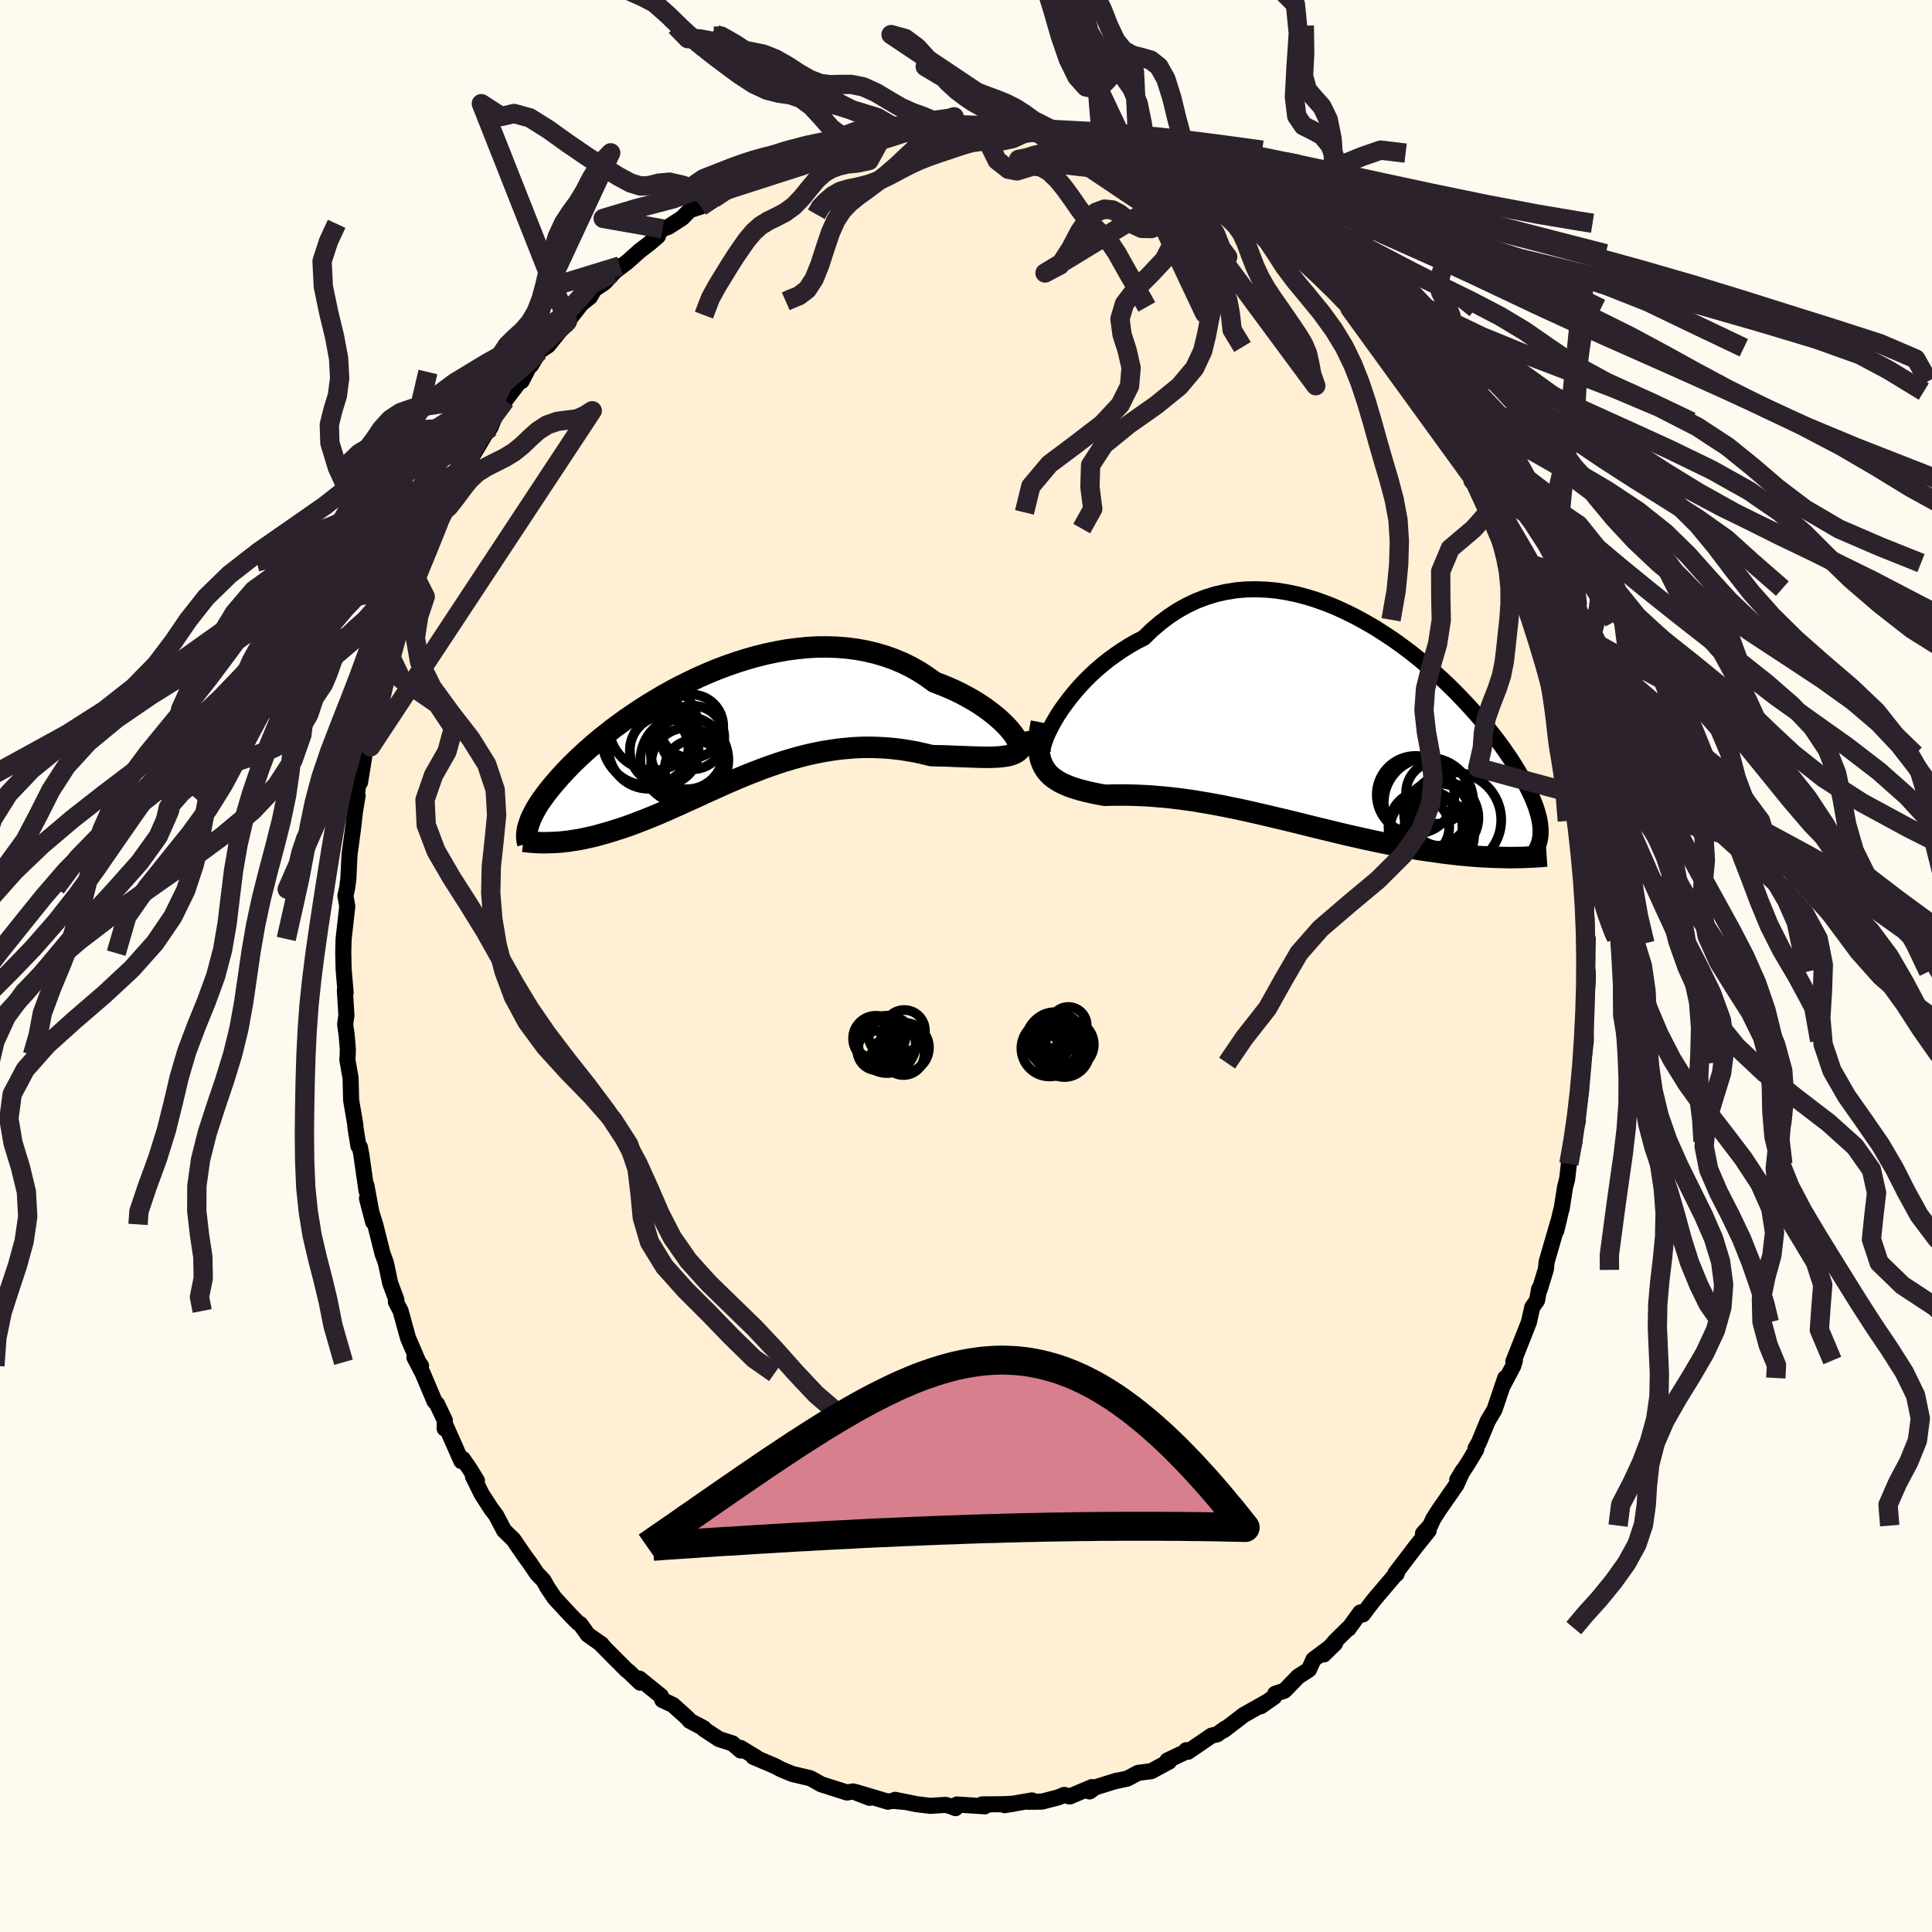 
  <svg viewBox="-100 -100 200 200" xmlns="http://www.w3.org/2000/svg" width="500" height="500" id="face-svg">
    <defs>
      <clipPath id="leftEyeClipPath">
        <polyline points="30.01,0.38 29.73,0.06 29.4,-0.28 29.04,-0.63 28.64,-0.99 28.2,-1.35 27.73,-1.71 27.23,-2.07 26.69,-2.43 26.12,-2.78 25.52,-3.12 24.9,-3.45 24.25,-3.77 23.57,-4.07 22.87,-4.36 22.15,-4.63 21.36,-5.2 20.55,-5.73 19.7,-6.21 18.82,-6.64 17.91,-7.02 16.97,-7.35 16.02,-7.63 15.04,-7.86 14.04,-8.04 13.03,-8.17 12.01,-8.25 10.97,-8.28 9.93,-8.27 8.88,-8.21 7.83,-8.1 6.79,-7.96 5.74,-7.77 4.7,-7.55 3.66,-7.29 2.64,-7 1.62,-6.68 0.62,-6.33 -0.36,-5.96 -1.33,-5.56 -2.28,-5.14 -3.21,-4.7 -4.12,-4.25 -5,-3.79 -5.86,-3.31 -6.69,-2.82 -7.5,-2.33 -8.28,-1.83 -9.03,-1.33 -9.76,-0.83 -10.45,-0.33 -11.12,0.16 -11.75,0.66 -12.36,1.14 -12.94,1.62 -13.49,2.1 -14.01,2.56 -14.5,3.01 -14.97,3.46 -15.41,3.89 -15.82,4.31 -16.21,4.72 -16.58,5.12 -16.92,5.51 -17.24,5.88 -17.55,6.25 -17.83,6.6 -18.1,6.95 -18.34,7.28 -18.57,7.6 -18.78,7.91 -18.97,8.21 -19.14,8.5 -19.29,8.78 -19.43,9.05 -19.56,9.31 -19.67,9.56 -19.76,9.81 -19.84,10.04 -19.91,10.26 -17.51,11.97 -17.18,11.96 -16.84,11.94 -16.49,11.91 -16.13,11.87 -15.76,11.83 -15.39,11.77 -15,11.71 -14.61,11.65 -14.21,11.57 -13.81,11.48 -13.39,11.39 -12.97,11.29 -12.54,11.17 -12.1,11.05 -11.65,10.92 -11.19,10.78 -10.72,10.63 -10.24,10.48 -9.75,10.31 -9.25,10.13 -8.74,9.94 -8.22,9.74 -7.68,9.53 -7.14,9.31 -6.58,9.08 -6.02,8.84 -5.44,8.59 -4.86,8.33 -4.26,8.06 -3.65,7.78 -3.03,7.5 -2.41,7.22 -1.77,6.92 -1.12,6.63 -0.46,6.33 0.21,6.03 0.89,5.73 1.58,5.43 2.28,5.14 2.99,4.85 3.71,4.57 4.44,4.29 5.17,4.03 5.92,3.77 6.67,3.53 7.44,3.3 8.2,3.09 8.98,2.89 9.76,2.72 10.55,2.56 11.35,2.43 12.15,2.31 12.95,2.23 13.76,2.16 14.57,2.12 15.38,2.11 16.2,2.13 17.01,2.17 17.82,2.24 18.63,2.33 19.44,2.46 20.24,2.6 21.04,2.78 21.82,2.97 22.46,2.99 23.09,3 23.71,3.02 24.31,3.05 24.91,3.07 25.48,3.09 26.04,3.11 26.59,3.13 27.11,3.14 27.61,3.15 28.09,3.14 28.55,3.12 28.98,3.09 29.38,3.04 29.75,2.98" />
      </clipPath>
      <clipPath id="rightEyeClipPath">
        <polyline points="-28.63,-1.2 -28.25,-1.78 -27.83,-2.36 -27.38,-2.96 -26.9,-3.55 -26.38,-4.15 -25.84,-4.73 -25.26,-5.31 -24.65,-5.87 -24.02,-6.41 -23.36,-6.94 -22.67,-7.44 -21.97,-7.92 -21.24,-8.38 -20.49,-8.81 -19.72,-9.2 -18.88,-10.02 -18.01,-10.76 -17.11,-11.44 -16.19,-12.04 -15.24,-12.57 -14.27,-13.03 -13.27,-13.41 -12.26,-13.72 -11.24,-13.95 -10.2,-14.12 -9.16,-14.21 -8.1,-14.23 -7.04,-14.19 -5.98,-14.09 -4.92,-13.92 -3.86,-13.7 -2.81,-13.42 -1.76,-13.09 -0.72,-12.71 0.3,-12.29 1.31,-11.82 2.31,-11.32 3.29,-10.78 4.25,-10.22 5.19,-9.62 6.11,-9.01 7,-8.37 7.87,-7.72 8.71,-7.05 9.52,-6.38 10.31,-5.69 11.07,-5.01 11.8,-4.32 12.5,-3.63 13.16,-2.95 13.8,-2.27 14.41,-1.6 14.99,-0.94 15.53,-0.29 16.05,0.34 16.54,0.96 17,1.56 17.43,2.15 17.83,2.73 18.21,3.28 18.56,3.82 18.88,4.34 19.18,4.84 19.46,5.33 19.73,5.81 19.96,6.26 20.18,6.7 20.38,7.13 20.56,7.54 20.72,7.94 20.86,8.31 20.98,8.68 21.08,9.03 21.17,9.36 21.24,9.69 21.29,9.99 21.32,10.29 21.35,10.57 21.35,10.84 18.42,13.55 18.01,13.55 17.59,13.54 17.16,13.53 16.72,13.52 16.27,13.5 15.81,13.48 15.34,13.46 14.86,13.43 14.37,13.39 13.87,13.35 13.36,13.3 12.84,13.25 12.31,13.19 11.77,13.13 11.22,13.06 10.66,12.98 10.09,12.9 9.5,12.82 8.9,12.73 8.29,12.63 7.67,12.52 7.03,12.41 6.39,12.29 5.73,12.16 5.07,12.03 4.39,11.89 3.7,11.74 3,11.59 2.3,11.43 1.58,11.27 0.86,11.1 0.12,10.92 -0.62,10.74 -1.37,10.56 -2.12,10.38 -2.88,10.19 -3.64,10 -4.41,9.81 -5.19,9.62 -5.97,9.44 -6.75,9.25 -7.53,9.07 -8.31,8.89 -9.1,8.71 -9.89,8.54 -10.67,8.38 -11.45,8.22 -12.24,8.07 -13.01,7.93 -13.79,7.8 -14.56,7.67 -15.32,7.56 -16.08,7.46 -16.83,7.37 -17.58,7.29 -18.31,7.23 -19.03,7.17 -19.75,7.13 -20.45,7.1 -21.14,7.08 -21.81,7.07 -22.47,7.07 -23.12,7.08 -23.75,7.1 -24.29,7 -24.81,6.9 -25.32,6.79 -25.81,6.67 -26.29,6.55 -26.75,6.41 -27.19,6.27 -27.6,6.11 -28,5.94 -28.37,5.76 -28.72,5.55 -29.05,5.33 -29.35,5.09 -29.62,4.82 -29.86,4.52" />
      </clipPath>
      <filter id="fuzzy">
        <feTurbulence id="turbulence" baseFrequency="0.05" numOctaves="3" type="noise" result="noise" />
        <feDisplacementMap in="SourceGraphic" in2="noise" scale="2" />
      </filter>
      <linearGradient id="rainbowGradient" x1="0%" y1="0%" x2="100%" y2="0%">
        <stop offset="0%" style="stop-color: rgb(44, 34, 43); stop-opacity: 1" />
        <stop offset="50%" style="stop-color: rgb(255, 165, 0); stop-opacity: 1" />
        <stop offset="100%" style="stop-color: rgb(255, 192, 203); stop-opacity: 1" />
      </linearGradient>
    </defs>
    <rect x="-100" y="-100" width="100%" height="100%" fill="rgb(255, 250, 240)" />
    <polyline id="faceContour" points="64.22,2.33 64.36,0.59 64.36,1.43 64.19,4.11 64.15,4.9 64.16,7.71 63.94,9.71 63.85,10.05 63.73,11.83 63.64,12.33 63.68,12.76 63.14,16.52 63.34,16.02 62.98,17.49 63,18.17 62.41,20.49 62.23,22.06 62.01,22.92 61.66,25.15 61.62,25.24 61.11,27.39 61.27,26.61 60.11,30.62 60.03,31.39 60.01,31.46 59.38,33.51 59.33,33.43 59.12,34.61 58.62,35.33 58.27,36.88 56.66,40.95 56.82,40.84 56.65,41.4 55.63,43.33 55.82,42.65 54.71,45.93 54.01,47.11 53.09,49.34 52.75,49.93 52.83,50.03 52.09,51.28 50.85,53.2 51.44,52.22 50.76,53.72 48.98,56.28 48.37,57.24 48.05,57.93 47.31,58.75 47.9,58.44 46.54,60.13 44.44,62.89 44.56,62.95 44.63,62.79 42.27,65.57 41.62,66.41 41.09,67.12 40.82,66.92 39.6,68.6 39.59,68.54 38.21,69.9 37.04,71.27 38.21,70.12 35.97,71.79 35.5,72.84 34.38,73.56 32.97,75.02 32.01,75.34 31.89,75.67 30.52,76.63 31.02,76.25 28.72,77.55 28.39,77.81 26.66,79.13 26.84,78.93 26,79.54 25.42,79.67 22.98,81.34 22.8,81.18 23.05,81.2 20.84,82.25 21.02,82.36 19.18,83.35 17.81,83.53 16.7,84.12 15.45,84.39 15.62,84.33 13.37,85.03 12.79,85.45 13.04,85 10.74,85.97 10.17,85.81 9.56,86.06 7.87,86.5 6.46,86.52 6.83,86.38 4,86.87 4.93,86.72 3.97,86.77 1.68,86.79 1.95,86.99 -0.93,86.8 -1.09,87.18 -1.46,87.02 -2.11,86.84 -3.71,86.94 -5.11,86.77 -7.34,86.32 -6.52,86.52 -7.59,86.42 -8.08,86.51 -11.44,85.51 -9.98,86.11 -11.69,85.45 -12.32,85.56 -14.99,84.71 -15.43,84.46 -15.71,84.3 -16.12,84.08 -17.99,83.64 -19.12,83.17 -19.78,82.82 -22.02,81.87 -21.7,81.94 -23.33,80.95 -23.33,81.21 -24.17,80.48 -25.57,80.03 -27.12,79.01 -27.14,78.91 -28.61,78.13 -28.76,77.92 -30.33,76.5 -31.44,75.98 -31.58,75.57 -33.81,73.77 -33.73,74.19 -34.91,73.05 -35.15,72.87 -36.63,71.39 -37.94,70.06 -37.71,70.23 -39.15,69.22 -39.92,68.14 -40.16,68 -40.92,67.23 -42.58,65.44 -43.33,64.33 -43.43,64.15 -43.74,63.6 -44.4,62.91 -45.16,61.79 -45.69,61.07 -46.85,59.38 -47.82,58.43 -48.64,56.87 -49.17,56.17 -50.13,54.68 -51.04,52.84 -50.63,53.28 -51.37,52.07 -52.09,51.03 -52.24,51.25 -53.91,47.48 -53.97,47.88 -53.95,47.04 -54.76,45.35 -55.02,45.06 -56.25,42.15 -57.1,40.52 -56.41,41.39 -56.68,41.02 -57.77,38.48 -58.53,35.71 -59.02,34.77 -58.97,34.53 -59.29,33.68 -59.61,32.82 -60.05,30.74 -60.37,29.85 -60.41,29.74 -61.16,26.75 -62.01,24.06 -61.37,26.51 -62.07,22.72 -62.06,23.28 -62.6,19.5 -62.74,18.77 -62.9,18.62 -63.21,16.67 -63.22,16.42 -63.65,13.9 -63.71,11.58 -64.04,9.72 -64.01,9.21 -63.99,8.62 -64.11,7.19 -64.27,6.04 -64.14,5.09 -64.3,2.51 -64.22,2.78 -64.43,0.31 -64.46,-1.17 -64.47,-1.33 -64.43,-2.8 -64.05,-6.17 -64.24,-7.27 -64.06,-8.09 -63.94,-9.02 -63.82,-11.54 -63.71,-12.32 -63.44,-14.35 -63.27,-15.87 -62.98,-17.63 -63.1,-17.37 -62.87,-19.15 -62.73,-19.01 -62.31,-21.59 -62.18,-22.89 -61.68,-24.68 -61.29,-26.64 -61.27,-26.66 -61.09,-27.82 -60.66,-29.62 -59.9,-31.58 -59.7,-32.32 -59.29,-33.78 -59.33,-34.3 -58.35,-37.22 -58.25,-36.55 -58.11,-37.56 -57.66,-38.78 -57.07,-40.4 -56.75,-40.73 -56.11,-42.84 -55.35,-44.16 -53.92,-47.88 -54.62,-46.29 -54.37,-46.4 -52.72,-50.25 -52.76,-50.26 -51.26,-52.64 -51.91,-51.58 -51.4,-52.3 -49.81,-54.98 -49.22,-55.76 -48.6,-57.32 -49.18,-56.49 -47.7,-58.55 -46.02,-60.76 -46,-60.55 -44.9,-62.68 -45.03,-62.19 -44.18,-63.63 -43.25,-64.25 -41.26,-66.73 -42.43,-65.36 -41.32,-66.63 -39.79,-68.58 -38.93,-69.26 -38.48,-70.04 -37.44,-70.73 -35.83,-72.47 -36.61,-71.71 -35.07,-72.88 -33.77,-74.04 -32.7,-74.86 -31.89,-75.56 -32.52,-75.06 -31.41,-76.31 -30.81,-76.51 -29.36,-77.45 -28.6,-78.24 -27.47,-78.61 -25.97,-79.95 -26.12,-79.47 -24.85,-80.44 -24.59,-80.42 -22.79,-81.43 -22.16,-81.74 -22.08,-81.82 -20.16,-83.04 -19.37,-82.9 -18.45,-83.24 -16.74,-84.14 -16.19,-84.23 -15.89,-84.34 -13.61,-85.24 -14.08,-84.86 -13.58,-85.05 -11.15,-85.63 -11.28,-85.69 -8.48,-86.24 -7.83,-86.46 -6.96,-86.51 -5.5,-86.72 -4.05,-86.75 -3.94,-86.93 -2.02,-87.12 -0.62,-86.93 -1.22,-87.06 0.9,-86.99 0.55,-87.09 1.5,-86.89 4.05,-87 5.05,-86.86 5.66,-86.62 7.24,-86.38 5.83,-86.95 9.31,-86.26 8.95,-86.32 9.82,-86.12 12.05,-85.63 12.93,-85.1 13.52,-85.33 12.75,-85.52 15.22,-84.76 16,-84.46 16.66,-84.21 17.84,-83.82 18.08,-83.44 18.93,-83.43 20.63,-82.38 21.09,-82.37 22.37,-81.55 23.5,-81.07 24.68,-80.09 25.8,-79.67 27.42,-78.88 28.15,-78.26 29.52,-77.32 28.6,-78.21 30.11,-76.85 31.77,-75.77 30.47,-76.89 33.3,-74.55 33.41,-74.44 34.46,-73.74 35.85,-72.3 35.54,-72.58 38.05,-70.37 38.06,-70.58 39.3,-69.16 38.71,-69.36 39.75,-68.06 40.64,-67.41 41.35,-66.42 43.3,-64 43.67,-63.69 44.36,-63.17 43.94,-63.97 44.66,-62.71 46,-60.54 46.89,-59.47 47.84,-58.16 48.96,-56.49 48.95,-56.35 49.72,-55.36 49.84,-54.98 51.28,-52.68 51.99,-51.84 52.25,-50.83 52.48,-50.28 53.23,-49 54.07,-46.96 54.38,-46.57 55.05,-45.28 55.16,-44.62 55.89,-43.25 56.02,-42.31 56.4,-41.71 57.38,-39.07 58.31,-37.23 58.51,-35.84 59.04,-34.67 58.61,-35.63 59.76,-31.76 60.35,-30.64 60.02,-31.84 60.58,-29.47 61.31,-27.15 61.41,-26.76 61.73,-23.93 62.02,-23.36 61.79,-24.87 62.16,-21.9 62.45,-21.17 62.83,-17.98 62.79,-19.13 63.43,-15.3 63.35,-15.68 63.45,-13.79 63.82,-12.07 64.02,-9.58 64.04,-8.8 63.94,-8.89 64.2,-6.22 64.1,-5.15 64.24,-4.92 64.27,-2.35 64.36,-2.82 64.22,2.33 64.36,0.59" fill="rgb(255, 239, 213)" stroke="black" stroke-width="1.667" stroke-linejoin="round" filter="url(#fuzzy)" />
    <g transform="translate(38.13 -24.77)">
      <polyline id="rightCountour" points="-28.63,-1.2 -28.25,-1.78 -27.83,-2.36 -27.38,-2.96 -26.9,-3.55 -26.38,-4.15 -25.84,-4.73 -25.26,-5.31 -24.65,-5.87 -24.02,-6.41 -23.36,-6.94 -22.67,-7.44 -21.97,-7.92 -21.24,-8.38 -20.49,-8.81 -19.72,-9.2 -18.88,-10.02 -18.01,-10.76 -17.11,-11.44 -16.19,-12.04 -15.24,-12.57 -14.27,-13.03 -13.27,-13.41 -12.26,-13.72 -11.24,-13.95 -10.2,-14.12 -9.16,-14.21 -8.1,-14.23 -7.04,-14.19 -5.98,-14.09 -4.92,-13.92 -3.86,-13.7 -2.81,-13.42 -1.76,-13.09 -0.72,-12.71 0.3,-12.29 1.31,-11.82 2.31,-11.32 3.29,-10.78 4.25,-10.22 5.19,-9.62 6.11,-9.01 7,-8.37 7.87,-7.72 8.71,-7.05 9.52,-6.38 10.31,-5.69 11.07,-5.01 11.8,-4.32 12.5,-3.63 13.16,-2.95 13.8,-2.27 14.41,-1.6 14.99,-0.94 15.53,-0.29 16.05,0.34 16.54,0.96 17,1.56 17.43,2.15 17.83,2.73 18.21,3.28 18.56,3.82 18.88,4.34 19.18,4.84 19.46,5.33 19.73,5.81 19.96,6.26 20.18,6.7 20.38,7.13 20.56,7.54 20.72,7.94 20.86,8.31 20.98,8.68 21.08,9.03 21.17,9.36 21.24,9.69 21.29,9.99 21.32,10.29 21.35,10.57 21.35,10.84 18.42,13.55 18.01,13.55 17.59,13.54 17.16,13.53 16.72,13.52 16.27,13.5 15.81,13.48 15.34,13.46 14.86,13.43 14.37,13.39 13.87,13.35 13.36,13.3 12.84,13.25 12.31,13.19 11.77,13.13 11.22,13.06 10.66,12.98 10.09,12.9 9.5,12.82 8.9,12.73 8.29,12.63 7.67,12.52 7.03,12.41 6.39,12.29 5.73,12.16 5.07,12.03 4.39,11.89 3.7,11.74 3,11.59 2.3,11.43 1.58,11.27 0.86,11.1 0.12,10.92 -0.62,10.74 -1.37,10.56 -2.12,10.38 -2.88,10.19 -3.64,10 -4.41,9.81 -5.19,9.62 -5.97,9.44 -6.75,9.25 -7.53,9.07 -8.31,8.89 -9.1,8.71 -9.89,8.54 -10.67,8.38 -11.45,8.22 -12.24,8.07 -13.01,7.93 -13.79,7.8 -14.56,7.67 -15.32,7.56 -16.08,7.46 -16.83,7.37 -17.58,7.29 -18.31,7.23 -19.03,7.17 -19.75,7.13 -20.45,7.1 -21.14,7.08 -21.81,7.07 -22.47,7.07 -23.12,7.08 -23.75,7.1 -24.29,7 -24.81,6.9 -25.32,6.79 -25.81,6.67 -26.29,6.55 -26.75,6.41 -27.19,6.27 -27.6,6.11 -28,5.94 -28.37,5.76 -28.72,5.55 -29.05,5.33 -29.35,5.09 -29.62,4.82 -29.86,4.52" fill="white" stroke="white" stroke-width="0" stroke-linejoin="round" filter="url(#fuzzy)" />
    </g>
    <g transform="translate(-25.4 -24.75)">
      <polyline id="leftCountour" points="30.01,0.38 29.73,0.06 29.4,-0.28 29.04,-0.63 28.64,-0.99 28.2,-1.35 27.73,-1.71 27.23,-2.07 26.69,-2.43 26.12,-2.78 25.52,-3.12 24.9,-3.45 24.25,-3.77 23.57,-4.07 22.87,-4.36 22.15,-4.63 21.36,-5.2 20.55,-5.73 19.7,-6.21 18.82,-6.64 17.91,-7.02 16.97,-7.35 16.02,-7.63 15.04,-7.86 14.04,-8.04 13.03,-8.17 12.01,-8.25 10.97,-8.28 9.93,-8.27 8.88,-8.21 7.83,-8.1 6.79,-7.96 5.74,-7.77 4.7,-7.55 3.66,-7.29 2.64,-7 1.62,-6.68 0.62,-6.33 -0.36,-5.96 -1.33,-5.56 -2.28,-5.14 -3.21,-4.7 -4.12,-4.25 -5,-3.79 -5.86,-3.31 -6.69,-2.82 -7.5,-2.33 -8.28,-1.83 -9.03,-1.33 -9.76,-0.83 -10.45,-0.33 -11.12,0.16 -11.75,0.66 -12.36,1.14 -12.94,1.62 -13.49,2.1 -14.01,2.56 -14.5,3.01 -14.97,3.46 -15.41,3.89 -15.82,4.31 -16.21,4.72 -16.58,5.12 -16.92,5.51 -17.24,5.88 -17.55,6.25 -17.83,6.6 -18.1,6.95 -18.34,7.28 -18.57,7.6 -18.78,7.91 -18.97,8.21 -19.14,8.5 -19.29,8.78 -19.43,9.05 -19.56,9.31 -19.67,9.56 -19.76,9.81 -19.84,10.04 -19.91,10.26 -17.51,11.97 -17.18,11.96 -16.84,11.94 -16.49,11.91 -16.13,11.87 -15.76,11.83 -15.39,11.77 -15,11.71 -14.61,11.65 -14.21,11.57 -13.81,11.48 -13.39,11.39 -12.97,11.29 -12.54,11.17 -12.1,11.05 -11.65,10.92 -11.19,10.78 -10.72,10.63 -10.24,10.48 -9.75,10.31 -9.25,10.13 -8.74,9.94 -8.22,9.74 -7.68,9.53 -7.14,9.31 -6.58,9.08 -6.02,8.84 -5.44,8.59 -4.86,8.33 -4.26,8.06 -3.65,7.78 -3.03,7.5 -2.41,7.22 -1.77,6.92 -1.12,6.63 -0.46,6.33 0.21,6.03 0.89,5.73 1.58,5.43 2.28,5.14 2.99,4.85 3.71,4.57 4.44,4.29 5.17,4.03 5.92,3.77 6.67,3.53 7.44,3.3 8.2,3.09 8.98,2.89 9.76,2.72 10.55,2.56 11.35,2.43 12.15,2.31 12.95,2.23 13.76,2.16 14.57,2.12 15.38,2.11 16.2,2.13 17.01,2.17 17.82,2.24 18.63,2.33 19.44,2.46 20.24,2.6 21.04,2.78 21.82,2.97 22.46,2.99 23.09,3 23.71,3.02 24.31,3.05 24.91,3.07 25.48,3.09 26.04,3.11 26.59,3.13 27.11,3.14 27.61,3.15 28.09,3.14 28.55,3.12 28.98,3.09 29.38,3.04 29.75,2.98" fill="white" stroke="white" stroke-width="0" stroke-linejoin="round" filter="url(#fuzzy)" />
    </g>
    <g transform="translate(38.13 -24.77)">
      <polyline id="rightUpper" points="-30.14,2.81 -30.19,2.65 -30.2,2.42 -30.16,2.12 -30.07,1.77 -29.93,1.36 -29.76,0.91 -29.53,0.43 -29.27,-0.09 -28.97,-0.63 -28.63,-1.2 -28.25,-1.78 -27.83,-2.36 -27.38,-2.96 -26.9,-3.55 -26.38,-4.15 -25.84,-4.73 -25.26,-5.31 -24.65,-5.87 -24.02,-6.41 -23.36,-6.94 -22.67,-7.44 -21.97,-7.92 -21.24,-8.38 -20.49,-8.81 -19.72,-9.2 -18.88,-10.02 -18.01,-10.76 -17.11,-11.44 -16.19,-12.04 -15.24,-12.57 -14.27,-13.03 -13.27,-13.41 -12.26,-13.72 -11.24,-13.95 -10.2,-14.12 -9.16,-14.21 -8.1,-14.23 -7.04,-14.19 -5.98,-14.09 -4.92,-13.92 -3.86,-13.7 -2.81,-13.42 -1.76,-13.09 -0.72,-12.71 0.3,-12.29 1.31,-11.82 2.31,-11.32 3.29,-10.78 4.25,-10.22 5.19,-9.62 6.11,-9.01 7,-8.37 7.87,-7.72 8.71,-7.05 9.52,-6.38 10.31,-5.69 11.07,-5.01 11.8,-4.32 12.5,-3.63 13.16,-2.95 13.8,-2.27 14.41,-1.6 14.99,-0.94 15.53,-0.29 16.05,0.34 16.54,0.96 17,1.56 17.43,2.15 17.83,2.73 18.21,3.28 18.56,3.82 18.88,4.34 19.18,4.84 19.46,5.33 19.73,5.81 19.96,6.26 20.18,6.7 20.38,7.13 20.56,7.54 20.72,7.94 20.86,8.31 20.98,8.68 21.08,9.03 21.17,9.36 21.24,9.69 21.29,9.99 21.32,10.29 21.35,10.57 21.35,10.84 21.35,11.1 21.33,11.34 21.29,11.58 21.25,11.81 21.19,12.02 21.12,12.23 21.04,12.42 20.95,12.61 20.85,12.79 20.74,12.96" fill="none" stroke="black" stroke-width="1.667" stroke-linejoin="round" filter="url(#fuzzy)" />
      <polyline id="rightLower" points="-30.32,-0.44 -30.46,0.27 -30.55,0.92 -30.6,1.52 -30.6,2.07 -30.57,2.57 -30.5,3.04 -30.39,3.46 -30.24,3.85 -30.07,4.2 -29.86,4.52 -29.62,4.82 -29.35,5.09 -29.05,5.33 -28.72,5.55 -28.37,5.76 -28,5.94 -27.6,6.11 -27.19,6.27 -26.75,6.41 -26.29,6.55 -25.81,6.67 -25.32,6.79 -24.81,6.9 -24.29,7 -23.75,7.1 -23.12,7.08 -22.47,7.07 -21.81,7.07 -21.14,7.08 -20.45,7.1 -19.75,7.13 -19.03,7.17 -18.31,7.23 -17.58,7.29 -16.83,7.37 -16.08,7.46 -15.32,7.56 -14.56,7.67 -13.79,7.8 -13.01,7.93 -12.24,8.07 -11.45,8.22 -10.67,8.38 -9.89,8.54 -9.1,8.71 -8.31,8.89 -7.53,9.07 -6.75,9.25 -5.97,9.44 -5.19,9.62 -4.41,9.81 -3.64,10 -2.88,10.19 -2.12,10.38 -1.37,10.56 -0.62,10.74 0.12,10.92 0.86,11.1 1.58,11.27 2.3,11.43 3,11.59 3.7,11.74 4.39,11.89 5.07,12.03 5.73,12.16 6.39,12.29 7.03,12.41 7.67,12.52 8.29,12.63 8.9,12.73 9.5,12.82 10.09,12.9 10.66,12.98 11.22,13.06 11.77,13.13 12.31,13.19 12.84,13.25 13.36,13.3 13.87,13.35 14.37,13.39 14.86,13.43 15.34,13.46 15.81,13.48 16.27,13.5 16.72,13.52 17.16,13.53 17.59,13.54 18.01,13.55 18.42,13.55 18.82,13.54 19.21,13.54 19.59,13.53 19.96,13.51 20.32,13.5 20.67,13.48 21.01,13.46 21.34,13.44 21.67,13.41 21.98,13.39" fill="none" stroke="black" stroke-width="2.222" stroke-linejoin="round" filter="url(#fuzzy)" />
      <circle r="3.832" cx="9.436" cy="10.398" stroke="black" fill="none" stroke-width="1.0" filter="url(#fuzzy)" clip-path="url(#rightEyeClipPath)" /><circle r="3.406" cx="10.626" cy="9.083" stroke="black" fill="none" stroke-width="1.0" filter="url(#fuzzy)" clip-path="url(#rightEyeClipPath)" /><circle r="4.022" cx="8.411" cy="7.043" stroke="black" fill="none" stroke-width="1.0" filter="url(#fuzzy)" clip-path="url(#rightEyeClipPath)" /><circle r="3.22" cx="10.646" cy="6.823" stroke="black" fill="none" stroke-width="1.0" filter="url(#fuzzy)" clip-path="url(#rightEyeClipPath)" /><circle r="4.93" cx="12.346" cy="9.658" stroke="black" fill="none" stroke-width="1.0" filter="url(#fuzzy)" clip-path="url(#rightEyeClipPath)" /><circle r="4.638" cx="9.756" cy="7.848" stroke="black" fill="none" stroke-width="1.0" filter="url(#fuzzy)" clip-path="url(#rightEyeClipPath)" /><circle r="3.776" cx="11.141" cy="9.428" stroke="black" fill="none" stroke-width="1.0" filter="url(#fuzzy)" clip-path="url(#rightEyeClipPath)" /><circle r="3.218" cx="11.011" cy="9.123" stroke="black" fill="none" stroke-width="1.0" filter="url(#fuzzy)" clip-path="url(#rightEyeClipPath)" /><circle r="3.05" cx="8.846" cy="10.408" stroke="black" fill="none" stroke-width="1.0" filter="url(#fuzzy)" clip-path="url(#rightEyeClipPath)" /><circle r="3.692" cx="10.776" cy="11.258" stroke="black" fill="none" stroke-width="1.0" filter="url(#fuzzy)" clip-path="url(#rightEyeClipPath)" />
      </g>
    <g transform="translate(-25.4 -24.75)">
      <polyline id="leftUpper" points="30.31,1.87 30.51,1.94 30.65,1.95 30.74,1.9 30.78,1.8 30.77,1.65 30.71,1.46 30.6,1.23 30.45,0.97 30.25,0.69 30.01,0.38 29.73,0.06 29.4,-0.28 29.04,-0.63 28.64,-0.99 28.2,-1.35 27.73,-1.71 27.23,-2.07 26.69,-2.43 26.12,-2.78 25.52,-3.12 24.9,-3.45 24.25,-3.77 23.57,-4.07 22.87,-4.36 22.15,-4.63 21.36,-5.2 20.55,-5.73 19.7,-6.21 18.82,-6.64 17.91,-7.02 16.97,-7.35 16.02,-7.63 15.04,-7.86 14.04,-8.04 13.03,-8.17 12.01,-8.25 10.97,-8.28 9.93,-8.27 8.88,-8.21 7.83,-8.1 6.79,-7.96 5.74,-7.77 4.7,-7.55 3.66,-7.29 2.64,-7 1.62,-6.68 0.62,-6.33 -0.36,-5.96 -1.33,-5.56 -2.28,-5.14 -3.21,-4.7 -4.12,-4.25 -5,-3.79 -5.86,-3.31 -6.69,-2.82 -7.5,-2.33 -8.28,-1.83 -9.03,-1.33 -9.76,-0.83 -10.45,-0.33 -11.12,0.16 -11.75,0.66 -12.36,1.14 -12.94,1.62 -13.49,2.1 -14.01,2.56 -14.5,3.01 -14.97,3.46 -15.41,3.89 -15.82,4.31 -16.21,4.72 -16.58,5.12 -16.92,5.51 -17.24,5.88 -17.55,6.25 -17.83,6.6 -18.1,6.95 -18.34,7.28 -18.57,7.6 -18.78,7.91 -18.97,8.21 -19.14,8.5 -19.29,8.78 -19.43,9.05 -19.56,9.31 -19.67,9.56 -19.76,9.81 -19.84,10.04 -19.91,10.26 -19.97,10.47 -20.01,10.68 -20.04,10.88 -20.06,11.07 -20.07,11.25 -20.07,11.43 -20.05,11.6 -20.03,11.76 -20,11.92 -19.96,12.07" fill="none" stroke="black" stroke-width="2.222" stroke-linejoin="round" filter="url(#fuzzy)" />
      <polyline id="leftLower" points="31.27,0.51 31.34,0.96 31.34,1.35 31.3,1.69 31.2,1.99 31.06,2.24 30.88,2.45 30.65,2.63 30.39,2.77 30.08,2.89 29.75,2.98 29.38,3.04 28.98,3.09 28.55,3.12 28.09,3.14 27.61,3.15 27.11,3.14 26.59,3.13 26.04,3.11 25.48,3.09 24.91,3.07 24.31,3.05 23.71,3.02 23.09,3 22.46,2.99 21.82,2.97 21.04,2.78 20.24,2.6 19.44,2.46 18.63,2.33 17.82,2.24 17.01,2.17 16.2,2.13 15.38,2.11 14.57,2.12 13.76,2.16 12.95,2.23 12.15,2.31 11.35,2.43 10.55,2.56 9.76,2.72 8.98,2.89 8.2,3.09 7.44,3.3 6.67,3.53 5.92,3.77 5.17,4.03 4.44,4.29 3.71,4.57 2.99,4.85 2.28,5.14 1.58,5.43 0.89,5.73 0.21,6.03 -0.46,6.33 -1.12,6.63 -1.77,6.92 -2.41,7.22 -3.03,7.5 -3.65,7.78 -4.26,8.06 -4.86,8.33 -5.44,8.59 -6.02,8.84 -6.58,9.08 -7.14,9.31 -7.68,9.53 -8.22,9.74 -8.74,9.94 -9.25,10.13 -9.75,10.31 -10.24,10.48 -10.72,10.63 -11.19,10.78 -11.65,10.92 -12.1,11.05 -12.54,11.17 -12.97,11.29 -13.39,11.39 -13.81,11.48 -14.21,11.57 -14.61,11.65 -15,11.71 -15.39,11.77 -15.76,11.83 -16.13,11.87 -16.49,11.91 -16.84,11.94 -17.18,11.96 -17.51,11.97 -17.84,11.98 -18.16,11.99 -18.47,11.99 -18.77,11.98 -19.07,11.97 -19.35,11.95 -19.63,11.93 -19.91,11.9 -20.17,11.87 -20.43,11.84" fill="none" stroke="black" stroke-width="2.222" stroke-linejoin="round" filter="url(#fuzzy)" />
      <circle r="3.698" cx="-3.498" cy="3.795" stroke="black" fill="none" stroke-width="1.0" filter="url(#fuzzy)" clip-path="url(#leftEyeClipPath)" /><circle r="3.29" cx="-3.018" cy="-0.065" stroke="black" fill="none" stroke-width="1.0" filter="url(#fuzzy)" clip-path="url(#leftEyeClipPath)" /><circle r="4.758" cx="-7.518" cy="1.295" stroke="black" fill="none" stroke-width="1.0" filter="url(#fuzzy)" clip-path="url(#leftEyeClipPath)" /><circle r="3.002" cx="-2.788" cy="4.36" stroke="black" fill="none" stroke-width="1.0" filter="url(#fuzzy)" clip-path="url(#leftEyeClipPath)" /><circle r="3.744" cx="-3.483" cy="2.705" stroke="black" fill="none" stroke-width="1.0" filter="url(#fuzzy)" clip-path="url(#leftEyeClipPath)" /><circle r="4.13" cx="-7.468" cy="2.275" stroke="black" fill="none" stroke-width="1.0" filter="url(#fuzzy)" clip-path="url(#leftEyeClipPath)" /><circle r="3.562" cx="-5.838" cy="2.425" stroke="black" fill="none" stroke-width="1.0" filter="url(#fuzzy)" clip-path="url(#leftEyeClipPath)" /><circle r="4.552" cx="-3.753" cy="3.43" stroke="black" fill="none" stroke-width="1.0" filter="url(#fuzzy)" clip-path="url(#leftEyeClipPath)" /><circle r="4.6" cx="-6.973" cy="-0.1" stroke="black" fill="none" stroke-width="1.0" filter="url(#fuzzy)" clip-path="url(#leftEyeClipPath)" /><circle r="3.294" cx="-2.913" cy="1.09" stroke="black" fill="none" stroke-width="1.0" filter="url(#fuzzy)" clip-path="url(#leftEyeClipPath)" />
    </g>
    <g id="hairs">
      <polyline points="-18.66,-68.81 -18.14,-69.04 -17.28,-69.39 -16.44,-70.03 -15.72,-71.13 -15.11,-72.65 -14.57,-74.33 -14.04,-75.9 -13.46,-77.21 -12.8,-78.21 -12.05,-79 -11.2,-79.69 -10.26,-80.37 -9.26,-81.11 -8.22,-81.93 -7.18,-82.83 -6.16,-83.79 -5.15,-84.73 -4.15,-85.52 -3.14,-86.09 -2.16,-86.43 -1.25,-86.62 -0.4,-86.79 0.9,-86.99 -2.02,-87.12 -3.39,-87.51 -4.45,-87.96 -5.54,-88.35 -6.73,-88.88 -7.99,-89.62 -9.31,-90.41 -10.61,-91 -11.85,-91.26 -12.99,-91.26 -14.06,-91.23 -15.09,-91.36 -16.14,-91.76 -17.25,-92.39 -18.43,-93.16 -19.68,-93.88 -20.98,-94.4 -22.3,-94.67 -23.68,-94.9 -25.12,-95.52 -26.22,-96.72" fill="none" stroke="rgb(44, 34, 43)" stroke-width="2" stroke-linejoin="round" filter="url(#fuzzy)" /><polyline points="-5.5,-86.72 -6.74,-86.82 -7.88,-87.02 -9.07,-86.97 -10.27,-86.73 -11.42,-86.39 -12.46,-86.01 -13.41,-85.65 -14.29,-85.32 -15.15,-85.02 -16.04,-84.77 -16.97,-84.55 -17.95,-84.35 -18.97,-84.15 -20,-83.94 -21.02,-83.7 -22.01,-83.42 -22.97,-83.11 -23.9,-82.78 -24.79,-82.44 -25.64,-82.1 -26.42,-81.8 -27.18,-81.5 -28.22,-80.78" fill="none" stroke="rgb(44, 34, 43)" stroke-width="2" stroke-linejoin="round" filter="url(#fuzzy)" /><polyline points="-6.96,-86.51 -7.92,-87.1 -9.18,-87.83 -10.51,-88.24 -11.81,-88.64 -13.03,-89.25 -14.15,-89.97 -15.18,-90.55 -16.16,-90.87 -17.15,-90.98 -18.21,-91.06 -19.38,-91.34 -20.7,-91.96 -22.13,-92.91 -23.62,-94.03 -25.05,-95.06 -26.37,-95.75 -27.59,-95.98 -28.8,-96 -30.06,-97.29" fill="none" stroke="rgb(44, 34, 43)" stroke-width="2" stroke-linejoin="round" filter="url(#fuzzy)" /><polyline points="-7.83,-86.46 -9.06,-87.24 -10.54,-88.08 -11.88,-88.61 -13.04,-88.98 -14.05,-89.26 -14.99,-89.49 -15.93,-89.76 -16.95,-90.19 -18.1,-90.93 -19.41,-92 -20.85,-93.25 -22.35,-94.42 -23.87,-95.42 -25.35,-96.27 -26.1,-96.26" fill="none" stroke="rgb(44, 34, 43)" stroke-width="2" stroke-linejoin="round" filter="url(#fuzzy)" /><polyline points="-27.13,-67.38 -26.46,-69.13 -25.77,-70.39 -25.09,-71.5 -24.47,-72.51 -23.88,-73.44 -23.28,-74.32 -22.67,-75.18 -22,-75.98 -21.27,-76.64 -20.46,-77.14 -19.59,-77.56 -18.7,-78.03 -17.82,-78.68 -17,-79.53 -16.22,-80.49 -15.47,-81.39 -14.72,-82.08 -13.96,-82.53 -13.17,-82.82 -12.3,-83.02 -11.28,-83.12 -10.04,-83.38 -8.48,-86.24" fill="none" stroke="rgb(44, 34, 43)" stroke-width="2" stroke-linejoin="round" filter="url(#fuzzy)" /><polyline points="-11.15,-85.63 -12.9,-85.93 -13.97,-86.74 -14.97,-87.89 -16.03,-89.03 -17.12,-89.82 -18.22,-90.19 -19.36,-90.35 -20.6,-90.66 -21.95,-91.29 -23.37,-92.21 -24.8,-93.26 -26.24,-94.35 -27.72,-95.52 -29.27,-96.91 -30.84,-98.44 -32.25,-99.69 -33.49,-100.33 -35.34,-101.15" fill="none" stroke="rgb(44, 34, 43)" stroke-width="2" stroke-linejoin="round" filter="url(#fuzzy)" /><polyline points="-22.16,-81.74 -21.57,-82.09 -20.57,-82.56 -19.51,-82.99 -18.49,-83.41 -17.52,-83.82 -16.6,-84.21 -15.72,-84.56 -14.87,-84.86 -14,-85.13 -13.09,-85.39 -12.1,-85.66 -11.04,-85.96 -9.92,-86.26 -8.76,-86.57 -7.61,-86.84 -6.48,-87.06 -5.38,-87.25 -4.29,-87.4 -3.22,-87.55 -2.18,-87.69 -1.34,-87.81 -1.23,-87.91 -25.97,-79.95 -27.65,-80.08 -29.29,-80.82 -30.68,-81.14 -31.81,-81.04 -32.77,-80.79 -33.69,-80.74 -34.73,-81.06 -35.99,-81.74 -37.51,-82.68 -39.28,-83.83 -41.24,-85.17 -43.24,-86.6 -45.15,-87.8 -46.77,-88.25 -48.12,-87.94 -50.17,-89.27 -41.26,-66.73 -42.97,-65.2 -44.61,-64.9 -45.98,-64.87 -46.96,-64.48 -47.69,-63.65 -48.35,-62.57 -49.06,-61.45 -49.86,-60.43 -50.78,-59.58 -51.84,-58.92 -53.09,-58.47 -54.48,-58.18 -55.92,-57.97 -57.31,-57.72 -58.55,-57.29 -59.62,-56.58 -60.52,-55.58 -61.26,-54.48 -61.92,-53.61 -62.81,-53.08 -64.5,-51.46" fill="none" stroke="rgb(44, 34, 43)" stroke-width="2" stroke-linejoin="round" filter="url(#fuzzy)" /><polyline points="-73.42,-41.83 -71.76,-42.24 -70.4,-43.03 -69.39,-43.79 -68.33,-44.44 -67.02,-45.01 -65.51,-45.59 -63.99,-46.28 -62.59,-47.15 -61.4,-48.18 -60.45,-49.34 -59.74,-50.58 -59.19,-51.9 -58.69,-53.21 -58.06,-54.38 -57.14,-55.19 -55.87,-55.54 -54.39,-55.63 -53.06,-55.99 -52.3,-57.21 -51.79,-58.84 -48.6,-57.32" fill="none" stroke="rgb(44, 34, 43)" stroke-width="2" stroke-linejoin="round" filter="url(#fuzzy)" /><polyline points="-49.81,-54.98 -49.53,-56.1 -49.25,-57.11 -49.04,-58.44 -48.87,-60.14 -48.61,-61.84 -48.16,-63.24 -47.49,-64.26 -46.69,-65.04 -45.87,-65.78 -45.12,-66.66 -44.49,-67.74 -43.98,-69.06 -43.57,-70.58 -43.2,-72.25 -42.79,-73.96 -42.29,-75.55 -41.66,-76.91 -40.93,-78.03 -40.19,-79.04 -39.5,-80.17 -38.8,-81.53 -37.9,-83.01 -36.78,-84.18 -54.37,-46.4 -54.4,-46.4 -54.62,-45.8 -55.1,-44.61 -55.67,-43.19 -56.24,-41.8 -56.76,-40.52 -57.21,-39.36 -57.62,-38.29 -57.97,-37.27 -58.3,-36.26 -58.62,-35.21 -58.93,-34.11 -59.24,-32.95 -59.57,-31.73 -59.9,-30.47 -60.24,-29.19 -60.54,-27.94 -60.79,-26.76 -60.99,-25.6 -61.24,-24.3 -61.64,-22.69 -38.69,-57.48 -39.51,-56.97 -40.3,-56.63 -41.25,-56.52 -42.3,-56.38 -43.35,-56.02 -44.3,-55.41 -45.14,-54.66 -45.94,-53.89 -46.79,-53.2 -47.74,-52.62 -48.76,-52.11 -49.74,-51.61 -50.62,-51.05 -51.37,-50.35 -52.07,-49.47 -52.82,-48.46 -53.57,-47.51 -54.07,-47.08 -53.92,-47.88" fill="none" stroke="rgb(44, 34, 43)" stroke-width="2" stroke-linejoin="round" filter="url(#fuzzy)" /><polyline points="-56.11,-42.84 -57.56,-41.99 -58.68,-41.28 -59.65,-40.58 -60.24,-39.71 -60.54,-38.71 -60.85,-37.69 -61.37,-36.72 -62.17,-35.82 -63.15,-34.95 -64.14,-34 -64.96,-32.9 -65.56,-31.66 -66.01,-30.38 -66.5,-29.21 -67.19,-28.16 -68.06,-26.97 -69.06,-25.42" fill="none" stroke="rgb(44, 34, 43)" stroke-width="2" stroke-linejoin="round" filter="url(#fuzzy)" /><polyline points="-56.11,-42.84 -56.78,-41.43 -57.6,-40.52 -58.64,-39.86 -59.77,-39.33 -60.95,-38.86 -62.28,-38.43 -63.89,-38.05 -65.74,-37.69 -67.6,-37.23 -69.13,-36.5 -70.12,-35.42 -70.57,-34.02 -70.73,-32.49 -70.99,-31.02 -71.65,-29.7 -72.81,-28.47 -74.4,-27.19 -76.3,-25.72 -78.05,-23.65" fill="none" stroke="rgb(44, 34, 43)" stroke-width="2" stroke-linejoin="round" filter="url(#fuzzy)" /><polyline points="-57.66,-38.78 -58.13,-37.86 -58.71,-37.23 -59.42,-36.54 -60.4,-35.83 -61.73,-35.18 -63.25,-34.55 -64.68,-33.79 -65.79,-32.83 -66.54,-31.66 -66.99,-30.34 -67.27,-28.93 -67.56,-27.48 -68.03,-26.06 -68.81,-24.72 -70.01,-23.54 -71.63,-22.57 -73.59,-21.78 -75.72,-21.09 -77.8,-20.33 -79.64,-19.3 -81.23,-17.94 -82.58,-16.39 -82.89,-14.99" fill="none" stroke="rgb(44, 34, 43)" stroke-width="2" stroke-linejoin="round" filter="url(#fuzzy)" /><polyline points="-65.15,-76.83 -65.99,-75.02 -66.66,-72.96 -66.53,-70.34 -65.98,-67.69 -65.38,-65.21 -64.95,-62.91 -64.84,-60.84 -65.07,-59.07 -65.53,-57.56 -65.91,-56.04 -65.85,-54.15 -65.08,-51.61 -63.68,-48.52 -62.15,-45.38 -61.21,-42.83 -61.19,-41.18 -61.46,-40.07 -60.48,-38.61 -58.35,-37.22" fill="none" stroke="rgb(44, 34, 43)" stroke-width="2" stroke-linejoin="round" filter="url(#fuzzy)" /><polyline points="-59.29,-33.78 -59.76,-32.59 -60.37,-31.41 -61.06,-30.2 -61.72,-29.02 -62.24,-27.85 -62.62,-26.64 -62.92,-25.34 -63.18,-23.98 -63.45,-22.62 -63.77,-21.31 -64.15,-20.11 -64.64,-19.01 -65.26,-17.99 -66,-16.96 -66.83,-15.84 -67.65,-14.59 -68.35,-13.2 -68.85,-11.71 -69.2,-10.22 -69.64,-8.9 -70.27,-7.95 -59.9,-31.58 -61.27,-33.35 -60.89,-34.39 -60.32,-35.39 -59.87,-36.41 -59.56,-37.46 -59.37,-38.59 -59.24,-39.82 -59.08,-41.17 -58.87,-42.62 -58.64,-44.19 -58.45,-45.86 -58.34,-47.59 -58.29,-49.3 -58.23,-50.95 -58.09,-52.54 -57.83,-54.05 -57.47,-55.42 -57.04,-56.54 -56.65,-57.51 -56.32,-58.86 -55.7,-61.49" fill="none" stroke="rgb(44, 34, 43)" stroke-width="2" stroke-linejoin="round" filter="url(#fuzzy)" /><polyline points="76.48,-5.85 74.98,-6.41 74.09,-7.54 73.34,-8.8 72.8,-10.09 72.37,-11.45 71.8,-12.86 70.93,-14.27 69.79,-15.61 68.57,-16.87 67.43,-18.11 66.5,-19.36 65.79,-20.66 65.29,-22.02 64.92,-23.31 64.41,-24.21 63.19,-24.26 61.73,-23.93" fill="none" stroke="rgb(44, 34, 43)" stroke-width="2" stroke-linejoin="round" filter="url(#fuzzy)" /><polyline points="61.41,-26.76 61.7,-24.93 62.04,-24.1 62.42,-23.38 62.79,-22.42 63.14,-21.23 63.49,-19.92 63.88,-18.6 64.29,-17.28 64.66,-15.94 64.96,-14.56 65.16,-13.14 65.28,-11.72 65.38,-10.34 65.51,-9.04 65.7,-7.82 65.97,-6.63 66.32,-5.47 66.73,-4.34 67.12,-3.33 67.32,-2.95" fill="none" stroke="rgb(44, 34, 43)" stroke-width="2" stroke-linejoin="round" filter="url(#fuzzy)" /><polyline points="60.58,-29.47 60.97,-31.15 61.44,-32.38 62.13,-34.01 62.87,-35.83 63.28,-37.51 63.13,-38.95 62.56,-40.25 61.87,-41.6 61.31,-43.09 61,-44.71 60.95,-46.42 61.11,-48.19 61.44,-50.05 61.9,-52.03 62.42,-54.13 62.88,-56.24 63.15,-58.27 63.25,-60.16 63.33,-62.04 63.62,-64.22 64.04,-67.02 63.86,-70.44 60.02,-31.84 65.52,-32.1 66.18,-30.42 65.6,-28.48 65.54,-27.04 66.38,-26.17 67.72,-25.56 69.04,-24.85 69.98,-23.83 70.55,-22.53 71.03,-21.09 71.82,-19.71 73.14,-18.43 74.91,-17.2 76.87,-15.86 78.86,-14.29 80.77,-12.61 82.11,-11.29" fill="none" stroke="rgb(44, 34, 43)" stroke-width="2" stroke-linejoin="round" filter="url(#fuzzy)" /><polyline points="62.25,-15.02 62.06,-17.35 61.95,-18.78 61.77,-20.12 61.57,-21.38 61.38,-22.49 61.24,-23.48 61.13,-24.45 61.01,-25.54 60.85,-26.77 60.65,-28.11 60.43,-29.42 60.19,-30.59 59.91,-31.64 59.44,-33.01 58.61,-35.63" fill="none" stroke="rgb(44, 34, 43)" stroke-width="2" stroke-linejoin="round" filter="url(#fuzzy)" /><polyline points="58.31,-37.23 59.72,-36.79 61.91,-37 63.23,-36.55 63.66,-35.42 63.68,-34 63.63,-32.52 63.72,-31.08 64.09,-29.74 64.85,-28.58 66.01,-27.66 67.48,-26.93 69.06,-26.28 70.59,-25.54 72.04,-24.63 73.54,-23.56 75.18,-22.43 76.92,-21.25 78.48,-20 79.7,-18.58 80.82,-16.95 82.25,-15.03 83.02,-12.42 52.98,-20.53 53.45,-22.59 53.56,-24.13 53.86,-25.67 54.4,-27.2 54.99,-28.7 55.45,-30.12 55.72,-31.49 55.88,-32.84 56.03,-34.26 56.2,-35.81 56.32,-37.49 56.31,-39.19 56.15,-40.8 55.88,-42.21 55.58,-43.4 55.28,-44.44 55.05,-45.28" fill="none" stroke="rgb(44, 34, 43)" stroke-width="2" stroke-linejoin="round" filter="url(#fuzzy)" /><polyline points="50.09,-74.03 49.22,-71.82 48.92,-70.52 49.16,-69.7 49.68,-68.72 50.21,-67.28 50.61,-65.43 50.9,-63.46 51.17,-61.64 51.5,-60.1 51.84,-58.77 52.1,-57.41 52.22,-55.82 52.27,-54.08 52.35,-52.46 52.44,-51.17 52.48,-50.28 67.43,-40.99 67.05,-40.44 65.67,-40.53 64.09,-41.16 62.62,-42.15 61.45,-43.34 60.64,-44.62 60.11,-45.89 59.67,-47.05 59.12,-48.01 58.38,-48.8 57.44,-49.45 56.26,-50 54.76,-50.34 53.13,-50.5 52.25,-50.83 39.75,-68.06 39.63,-69.77 40.54,-72.86 41.27,-75.95 41.16,-77.93 40.42,-79.07 39.56,-80.17 38.86,-81.68 38.3,-83.43 37.67,-84.98 36.85,-85.98 35.87,-86.51 34.92,-86.98 34.24,-87.98 34,-89.96 34.16,-92.99 34.4,-96.55 34.1,-99.55 32.7,-100.95" fill="none" stroke="rgb(44, 34, 43)" stroke-width="2" stroke-linejoin="round" filter="url(#fuzzy)" /><polyline points="38.71,-69.36 38.97,-70.01 38.82,-71.3 38.51,-72.95 38.23,-74.99 38.1,-77.46 38.09,-80.24 38.07,-83.08 37.9,-85.62 37.5,-87.62 36.85,-88.96 36.07,-89.84 35.33,-90.71 34.94,-92.15 35.06,-94.43 35.02,-97.35" fill="none" stroke="rgb(44, 34, 43)" stroke-width="2" stroke-linejoin="round" filter="url(#fuzzy)" /><polyline points="11.32,-104.9 11.39,-103.82 12.22,-102.39 13.23,-100.84 14.09,-99.07 14.8,-97.28 15.51,-95.79 16.31,-94.8 17.22,-94.29 18.18,-94.05 19.12,-93.78 19.97,-93.11 20.69,-91.82 21.3,-89.89 21.86,-87.59 22.48,-85.32 23.23,-83.43 24.13,-82.04 25.18,-81.06 26.33,-80.34 27.48,-79.7 28.15,-78.26 27.42,-78.88 25.82,-78.84 24.5,-78.96 23.13,-78.56 21.72,-77.69 20.36,-76.82 19.18,-76.34 18.18,-76.36 17.35,-76.75 16.61,-77.31 15.9,-77.88 15.15,-78.27 14.34,-78.35 13.47,-78.03 12.6,-77.26 11.74,-76 10.84,-74.28 9.72,-72.55 8.18,-71.74 23.5,-81.07 22.41,-81.51 21.34,-81.76 20.3,-81.93 19.34,-82.2 18.46,-82.57 17.64,-82.97 16.83,-83.33 16,-83.59 15.15,-83.78 14.3,-83.9 13.47,-83.98 12.65,-84.03 11.79,-84.09 10.87,-84.15 9.9,-84.21 8.9,-84.21 7.93,-84.11 7.03,-83.9 6.31,-83.67 5.45,-83.5 22.37,-81.55 23.49,-81.1 24.78,-80.97 26.2,-81.21 27.58,-81.52 28.82,-81.78 29.97,-82.1 31.09,-82.56 32.2,-83.02 33.24,-83.22 34.2,-83.04 35.17,-82.63 36.3,-82.36 37.7,-82.53 39.3,-83.1 41.02,-83.8 42.93,-84.46 45.51,-84.15" fill="none" stroke="rgb(44, 34, 43)" stroke-width="2" stroke-linejoin="round" filter="url(#fuzzy)" /><polyline points="21.09,-82.37 22.26,-81.63 23.34,-80.79 24.37,-79.81 25.37,-78.87 26.33,-78.07 27.2,-77.4 27.93,-76.7 28.53,-75.86 29.01,-74.81 29.45,-73.62 29.92,-72.4 30.46,-71.24 31.07,-70.17 31.73,-69.17 32.42,-68.18 33.1,-67.2 33.77,-66.22 34.4,-65.28 34.95,-64.37 35.34,-63.44 35.58,-62.39 35.8,-61.23 36.21,-60.07 18.93,-83.43 18.55,-85 18.26,-87.16 17.83,-89.26 17.19,-90.81 16.42,-91.93 15.62,-92.84 14.84,-93.72 14.05,-94.69 13.22,-95.88 12.34,-97.4 11.42,-99.21 10.48,-101.11 9.56,-102.88 8.67,-104.55 7.86,-106.56 7.13,-109.65 6.41,-114.21 5.54,-119.2 -1.58,-112.99 0.11,-109.51 1.21,-106.77 2.45,-105.04 3.82,-104.39 5.15,-104.37 6.32,-104.25 7.31,-103.41 8.16,-101.61 8.95,-99.08 9.74,-96.32 10.59,-93.86 11.49,-92.03 12.42,-91 13.39,-90.81 14.42,-91.48 15.53,-92.72 16.64,-93.63 17.44,-92.57 17.64,-88.34 17.84,-83.82 15.22,-84.76 13.98,-86.23 13.74,-89.04 13.5,-92.28 12.98,-95.58 12.27,-98.85 11.43,-101.68 10.51,-103.51 9.51,-104.17 8.49,-104.05 7.48,-103.88 6.46,-104.31 5.32,-105.69 3.93,-108.14 2.27,-111.99 0.75,-118.35 24.7,-67.55 25.48,-69 25.2,-70.04 24.53,-71.01 23.76,-72.19 22.99,-73.53 22.21,-74.87 21.41,-76.07 20.59,-77.13 19.77,-78.07 18.96,-78.86 18.15,-79.41 17.34,-79.74 16.58,-80.13 15.91,-81.01 15.28,-82.63 14.43,-84.46 12.75,-85.52" fill="none" stroke="rgb(44, 34, 43)" stroke-width="2" stroke-linejoin="round" filter="url(#fuzzy)" /><polyline points="12.75,-85.52 14.54,-84.93 15.67,-84.46 16.53,-83.97 17.28,-83.36 17.98,-82.54 18.67,-81.49 19.38,-80.3 20.14,-79.12 20.98,-78.05 21.86,-77.07 22.75,-76.1 23.6,-75.05 24.39,-73.93 25.1,-72.81 25.72,-71.76 26.27,-70.83 26.73,-69.93 27.11,-68.89 27.36,-67.54 27.55,-65.85 28.62,-64.08" fill="none" stroke="rgb(44, 34, 43)" stroke-width="2" stroke-linejoin="round" filter="url(#fuzzy)" /><polyline points="12.05,-85.63 10.44,-86 9.39,-86.29 8.48,-86.63 7.63,-87.09 6.83,-87.65 6.02,-88.24 5.12,-88.81 4.11,-89.32 3.04,-89.75 1.97,-90.14 0.98,-90.52 0.11,-90.9 -0.68,-91.25 -1.5,-91.6 -2.58,-92.12 -4.22,-93.1 9.82,-86.12 11.43,-85.47 12.4,-85.15 13.11,-84.95 13.8,-84.66 14.54,-84.22 15.32,-83.65 16.11,-83.02 16.87,-82.38 17.64,-81.72 18.42,-81.06 19.23,-80.36 20.09,-79.65 21,-78.93 21.95,-78.21 22.94,-77.48 23.95,-76.7 24.93,-75.86 25.85,-74.95 26.61,-74.04 27.09,-73.4 26.8,-73.28 -7.76,-96.42 -6.3,-96.02 -5.06,-95.1 -3.91,-93.83 -2.83,-92.53 -1.83,-91.45 -0.93,-90.63 -0.09,-89.99 0.76,-89.42 1.7,-88.89 2.75,-88.4 3.87,-87.98 4.94,-87.61 5.82,-87.25 6.29,-86.94 5.83,-86.95" fill="none" stroke="rgb(44, 34, 43)" stroke-width="2" stroke-linejoin="round" filter="url(#fuzzy)" /><polyline points="7.24,-86.38 5.97,-86.17 4.82,-85.65 3.64,-85.4 2.5,-85.38 1.48,-85.36 0.57,-85.23 -0.27,-84.99 -1.11,-84.72 -1.99,-84.42 -2.9,-84.12 -3.86,-83.78 -4.85,-83.39 -5.87,-82.92 -6.91,-82.38 -7.97,-81.81 -9.05,-81.3 -10.14,-80.91 -11.19,-80.65 -12.15,-80.45 -13,-80.2 -13.75,-79.78 -14.44,-79.19 -15.07,-78.55 -15.49,-77.81" fill="none" stroke="rgb(44, 34, 43)" stroke-width="2" stroke-linejoin="round" filter="url(#fuzzy)" /><polyline points="1.5,-86.89 3.22,-83.4 4.39,-82.48 5.29,-82.31 6.1,-82.56 6.91,-82.81 7.74,-82.73 8.58,-82.26 9.42,-81.46 10.22,-80.49 10.97,-79.45 11.66,-78.45 12.33,-77.55 13,-76.77 13.68,-76.1 14.36,-75.45 15.01,-74.71 15.61,-73.82 16.18,-72.8 16.78,-71.73 17.41,-70.66 18.03,-69.45 18.72,-68.23" fill="none" stroke="rgb(44, 34, 43)" stroke-width="2" stroke-linejoin="round" filter="url(#fuzzy)" /><polyline points="63.45,-13.79 66.76,-10.65 67.17,-8.04 68.05,-5.36 69.2,-2.66 70.02,-0.01 70.4,2.6 70.51,5.19 70.58,7.77 70.76,10.34 71.13,12.91 71.75,15.49 72.65,18.08 73.8,20.67 75.07,23.24 76.32,25.76 77.39,28.22 78.12,30.62 78.43,32.98 78.25,35.33 77.59,37.69 76.49,40.06 75.11,42.43 73.66,44.78 72.34,47.1 71.36,49.37 70.79,51.57 70.55,53.72 70.42,55.81 70.13,57.85 69.46,59.86 68.38,61.83 67.01,63.74 65.54,65.54 64.11,67.12 62.92,68.54" fill="none" stroke="rgb(44, 34, 43)" stroke-width="2" stroke-linejoin="round" filter="url(#fuzzy)" /><polyline points="63.45,-13.79 64.39,-10.66 66.23,-8.07 67.74,-5.41 68.32,-2.72 68.21,-0.08 67.96,2.51 67.98,5.08 68.4,7.65 69.09,10.2 69.87,12.75 70.61,15.31 71.25,17.89 71.79,20.48 72.18,23.06 72.37,25.58 72.32,28.03 72.09,30.4 71.81,32.73 71.61,35.04 71.57,37.38 71.67,39.75 71.78,42.14 71.74,44.53 71.4,46.89 70.77,49.18 69.94,51.37 68.95,53.51 67.77,55.78 67.5,57.93" fill="none" stroke="rgb(44, 34, 43)" stroke-width="2" stroke-linejoin="round" filter="url(#fuzzy)" /><polyline points="-1.22,-87.06 1.06,-87.03 3.4,-86.93 5.69,-86.76 8.21,-86.53 11.08,-86.2 14.16,-85.79 17.2,-85.31 20.03,-84.76 22.58,-84.12 24.89,-83.4 27.1,-82.58 29.33,-81.66 31.66,-80.68 34.1,-79.65 36.66,-78.6 39.4,-77.54 42.46,-76.42 46.03,-75.2 50.23,-73.8 54.89,-72.23 59.53,-70.64 63.37,-69.21 65.72,-68.06" fill="none" stroke="rgb(44, 34, 43)" stroke-width="2" stroke-linejoin="round" filter="url(#fuzzy)" /><polyline points="-3.94,-86.93 -1.42,-86.94 0.66,-86.91 2.76,-86.82 5.1,-86.67 7.64,-86.46 10.28,-86.19 12.89,-85.86 15.39,-85.48 17.75,-85.03 20,-84.5 22.24,-83.88 24.59,-83.15 27.19,-82.32 30.12,-81.38 33.37,-80.36 36.85,-79.27 40.48,-78.12 44.23,-76.94 48.19,-75.73 52.46,-74.5 57.07,-73.22 61.81,-71.88 66.37,-70.42 70.59,-68.75 74.79,-66.73 80.52,-64" fill="none" stroke="rgb(44, 34, 43)" stroke-width="2" stroke-linejoin="round" filter="url(#fuzzy)" /><polyline points="-4.05,-86.75 -2.42,-86.97 -0.75,-87.02 1.2,-86.98 3.36,-86.88 5.64,-86.71 7.97,-86.47 10.34,-86.14 12.79,-85.74 15.41,-85.26 18.27,-84.69 21.43,-84.05 24.88,-83.31 28.6,-82.48 32.55,-81.57 36.7,-80.59 40.98,-79.56 45.37,-78.48 49.86,-77.37 54.52,-76.18 59.42,-74.91 64.6,-73.53 69.92,-72.06 75.17,-70.54 80.18,-69.01 85,-67.49 89.84,-65.97 94.59,-64.44 98.32,-62.84 99.62,-60.54" fill="none" stroke="rgb(44, 34, 43)" stroke-width="2" stroke-linejoin="round" filter="url(#fuzzy)" /><polyline points="-4.05,-86.75 -2.46,-86.97 -0.84,-87.02 1.02,-86.99 3.03,-86.89 5.13,-86.73 7.3,-86.49 9.52,-86.17 11.73,-85.77 13.88,-85.3 15.98,-84.75 18.05,-84.12 20.14,-83.4 22.3,-82.59 24.54,-81.68 26.85,-80.7 29.17,-79.68 31.49,-78.63 33.82,-77.56 36.21,-76.44 38.82,-75.21 41.78,-73.81 45.09,-72.25 48.45,-70.65 51.28,-69.22 52.75,-68.06" fill="none" stroke="rgb(44, 34, 43)" stroke-width="2" stroke-linejoin="round" filter="url(#fuzzy)" /><polyline points="-5.5,-86.72 -3.57,-86.85 -1.48,-86.9 0.53,-86.88 2.56,-86.8 4.63,-86.65 6.68,-86.44 8.67,-86.17 10.56,-85.84 12.38,-85.46 14.17,-85 15.98,-84.47 17.85,-83.83 19.83,-83.1 21.91,-82.26 24.09,-81.32 26.32,-80.3 28.57,-79.21 30.82,-78.06 33.04,-76.88 35.19,-75.66 37.26,-74.4 39.25,-73.08 41.2,-71.69 43.21,-70.18 45.36,-68.52 47.62,-66.73 49.79,-64.95 51.53,-63.48 52.94,-62.71" fill="none" stroke="rgb(44, 34, 43)" stroke-width="2" stroke-linejoin="round" filter="url(#fuzzy)" /><polyline points="-11.28,-85.69 -8.46,-86.25 -6.11,-86.57 -3.89,-86.75 -1.76,-86.83 0.33,-86.82 2.39,-86.75 4.44,-86.61 6.46,-86.41 8.43,-86.14 10.36,-85.82 12.26,-85.44 14.16,-84.98 16.1,-84.44 18.1,-83.81 20.15,-83.07 22.24,-82.24 24.33,-81.3 26.39,-80.28 28.41,-79.2 30.38,-78.05 32.29,-76.86 34.18,-75.64 36.05,-74.36 37.93,-73.04 39.86,-71.62 41.85,-70.1 43.9,-68.46 45.96,-66.72 47.92,-64.97 49.74,-63.33 51.51,-61.73 53.87,-59.47" fill="none" stroke="rgb(44, 34, 43)" stroke-width="2" stroke-linejoin="round" filter="url(#fuzzy)" /><polyline points="-13.61,-85.24 -12.94,-85.33 -11.44,-85.72 -9.37,-86.12 -7,-86.44 -4.55,-86.65 -2.15,-86.77 0.21,-86.79 2.55,-86.74 4.92,-86.63 7.35,-86.45 9.86,-86.21 12.49,-85.92 15.27,-85.57 18.19,-85.16 21.24,-84.68 24.38,-84.11 27.59,-83.44 30.87,-82.66 34.29,-81.75 37.9,-80.74 41.7,-79.65 45.64,-78.56 49.72,-77.42 54.12,-75.77" fill="none" stroke="rgb(44, 34, 43)" stroke-width="2" stroke-linejoin="round" filter="url(#fuzzy)" /><polyline points="-16.19,-84.23 -14.41,-84.87 -12.97,-85.29 -11.34,-85.7 -9.48,-86.09 -7.39,-86.4 -5.12,-86.61 -2.71,-86.73 -0.19,-86.76 2.4,-86.72 5.08,-86.6 7.82,-86.42 10.59,-86.18 13.37,-85.89 16.15,-85.53 18.97,-85.11 21.88,-84.61 24.95,-84.03 28.22,-83.34 31.71,-82.55 35.43,-81.64 39.38,-80.63 43.56,-79.55 47.99,-78.41 52.67,-77.22 57.55,-75.97 62.35,-74.73 66.21,-73.74" fill="none" stroke="rgb(44, 34, 43)" stroke-width="2" stroke-linejoin="round" filter="url(#fuzzy)" /><polyline points="-22.08,-81.82 -19.62,-82.84 -17.56,-83.65 -15.62,-84.31 -13.63,-84.88 -11.54,-85.39 -9.42,-85.83 -7.31,-86.19 -5.24,-86.47 -3.22,-86.65 -1.23,-86.76 0.74,-86.77 2.71,-86.71 4.69,-86.57 6.69,-86.35 8.69,-86.05 10.69,-85.67 12.67,-85.2 14.62,-84.66 16.57,-84.02 18.52,-83.3 20.5,-82.5 22.51,-81.61 24.55,-80.65 26.59,-79.63 28.63,-78.56 30.64,-77.43 32.62,-76.24 34.59,-74.97 36.56,-73.59 38.53,-72.13 40.45,-70.61 42.29,-69.07 44.05,-67.54 45.77,-66.01 47.47,-64.46 49.13,-62.85 50.99,-60.54" fill="none" stroke="rgb(44, 34, 43)" stroke-width="2" stroke-linejoin="round" filter="url(#fuzzy)" /><polyline points="-22.08,-81.82 -19.67,-82.83 -17.62,-83.63 -15.71,-84.28 -13.74,-84.85 -11.67,-85.36 -9.55,-85.81 -7.45,-86.19 -5.42,-86.48 -3.45,-86.69 -1.55,-86.82 0.33,-86.86 2.21,-86.83 4.09,-86.72 5.99,-86.54 7.92,-86.29 9.87,-85.95 11.8,-85.55 13.66,-85.07 15.43,-84.53 17.13,-83.92 18.86,-83.2 20.71,-82.39 22.58,-81.55" fill="none" stroke="rgb(44, 34, 43)" stroke-width="2" stroke-linejoin="round" filter="url(#fuzzy)" /><polyline points="-22.79,-81.43 -23.03,-82.04 -22.05,-82.83 -20.34,-83.58 -18.23,-84.24 -16.06,-84.82 -13.9,-85.33 -11.68,-85.78 -9.33,-86.16 -6.8,-86.45 -4.13,-86.65 -1.34,-86.77 1.53,-86.81 4.49,-86.76 7.56,-86.64 10.77,-86.45 14.1,-86.17 17.51,-85.82 20.94,-85.39 24.36,-84.88 27.79,-84.3 31.3,-83.62 35.05,-82.84 39.15,-81.96 43.71,-80.97 48.7,-79.9 54.01,-78.81 59.24,-77.82 63.46,-77.11 64.86,-76.89" fill="none" stroke="rgb(44, 34, 43)" stroke-width="2" stroke-linejoin="round" filter="url(#fuzzy)" /><polyline points="-22.79,-81.43 -22.67,-82.04 -20.77,-82.84 -18.59,-83.59 -16.44,-84.24 -14.26,-84.82 -12.03,-85.34 -9.78,-85.79 -7.57,-86.16 -5.43,-86.44 -3.36,-86.64 -1.34,-86.75 0.67,-86.79 2.69,-86.74 4.74,-86.61 6.82,-86.4 8.91,-86.12 11,-85.76 13.07,-85.32 15.11,-84.79 17.13,-84.19 19.18,-83.49 21.29,-82.7 23.51,-81.81 25.82,-80.85 28.2,-79.83 30.55,-78.78 32.82,-77.74 35.01,-76.68 37.23,-75.51 39.66,-74.08 42.35,-72.3 45.06,-70.37" fill="none" stroke="rgb(44, 34, 43)" stroke-width="2" stroke-linejoin="round" filter="url(#fuzzy)" /><polyline points="-26.12,-79.47 -24.57,-80.5 -22.79,-81.54 -20.95,-82.46 -19.19,-83.26 -17.45,-83.95 -15.61,-84.55 -13.62,-85.08 -11.48,-85.54 -9.22,-85.92 -6.9,-86.23 -4.56,-86.46 -2.2,-86.6 0.19,-86.65 2.62,-86.63 5.08,-86.53 7.56,-86.37 10.03,-86.14 12.47,-85.84 14.9,-85.49 17.35,-85.06 19.93,-84.55 22.73,-83.96 25.79,-83.27 29.13,-82.47 32.63,-81.56 36.15,-80.56 39.55,-79.48 42.78,-78.34 45.96,-77.16 49.26,-75.94 52.82,-74.72 56.56,-73.5 60.45,-72.21 64.54,-70.58" fill="none" stroke="rgb(44, 34, 43)" stroke-width="2" stroke-linejoin="round" filter="url(#fuzzy)" /><polyline points="-26.12,-79.47 -24.59,-80.49 -23.41,-81.52 -22.28,-82.44 -20.8,-83.23 -18.92,-83.92 -16.8,-84.52 -14.59,-85.06 -12.35,-85.52 -10.08,-85.92 -7.76,-86.25 -5.38,-86.5 -2.94,-86.66 -0.46,-86.74 2.07,-86.74 4.64,-86.66 7.24,-86.51 9.82,-86.31 12.33,-86.04 14.78,-85.73 17.2,-85.37 19.69,-84.94 22.32,-84.45 25.05,-83.9 27.53,-83.43" fill="none" stroke="rgb(44, 34, 43)" stroke-width="2" stroke-linejoin="round" filter="url(#fuzzy)" /><polyline points="-25.97,-79.95 -24.66,-80.55 -23.13,-81.26 -21.45,-82.01 -19.64,-82.76 -17.76,-83.48 -15.83,-84.14 -13.83,-84.73 -11.77,-85.26 -9.69,-85.72 -7.61,-86.1 -5.58,-86.41 -3.6,-86.63 -1.66,-86.76 0.24,-86.82 2.12,-86.79 4.01,-86.69 5.92,-86.51 7.84,-86.26 9.77,-85.92 11.68,-85.52 13.54,-85.04 15.32,-84.49 17.05,-83.86 18.8,-83.13 20.64,-82.28 22.6,-81.3 24.68,-80.09" fill="none" stroke="rgb(44, 34, 43)" stroke-width="2" stroke-linejoin="round" filter="url(#fuzzy)" /><polyline points="-27.47,-78.61 -26.15,-79.49 -24.76,-80.47 -23.18,-81.45 -21.39,-82.35 -19.48,-83.15 -17.55,-83.85 -15.61,-84.47 -13.64,-85.01 -11.6,-85.49 -9.48,-85.9 -7.28,-86.24 -5.06,-86.51 -2.83,-86.68 -0.6,-86.77 1.65,-86.78 3.95,-86.72 6.3,-86.58 8.66,-86.38 10.95,-86.13 13.12,-85.82 15.15,-85.52 16.4,-85.52" fill="none" stroke="rgb(44, 34, 43)" stroke-width="2" stroke-linejoin="round" filter="url(#fuzzy)" /><polyline points="62.79,-19.13 64.07,-15.83 65.18,-12.7 66.29,-9.9 67.4,-7.37 68.24,-4.93 68.74,-2.43 69.03,0.2 69.27,2.95 69.51,5.74 69.71,8.52 69.9,11.22 70.15,13.82 70.57,16.33 71.21,18.75 72,21.12 72.79,23.48 73.48,25.86 74.14,28.29 74.91,30.72 75.85,33.01 76.81,34.98 78.14,36.88" fill="none" stroke="rgb(44, 34, 43)" stroke-width="2" stroke-linejoin="round" filter="url(#fuzzy)" /><polyline points="-31.41,-76.31 -37.56,-77.39 -34.15,-78.41 -30.33,-79.41 -27.68,-80.4 -25.8,-81.35 -24.15,-82.24 -22.43,-83.05 -20.57,-83.77 -18.58,-84.4 -16.45,-84.96 -14.15,-85.44 -11.66,-85.86 -9.01,-86.2 -6.21,-86.47 -3.28,-86.65 -0.21,-86.74 3,-86.75 6.38,-86.69 9.88,-86.55 13.42,-86.36 16.84,-86.1 20.04,-85.8 23.01,-85.47 26.01,-85.09 30.67,-84.46" fill="none" stroke="rgb(44, 34, 43)" stroke-width="2" stroke-linejoin="round" filter="url(#fuzzy)" /><polyline points="-36.61,-71.71 -38.81,-70.54 -40.04,-69.08 -41.44,-67.54 -43.51,-65.94 -46.37,-64.21 -49.69,-62.35 -52.95,-60.37 -55.69,-58.33 -57.78,-56.27 -59.48,-54.19 -61.24,-52.09 -63.49,-49.91 -66.38,-47.64 -69.75,-45.29 -73.19,-42.9 -76.25,-40.52 -78.67,-38.16 -80.5,-35.84 -82.08,-33.53 -83.84,-31.21 -86.15,-28.85 -89.2,-26.45 -93,-24.03 -97.34,-21.64 -101.6,-19.31 -105.14,-17 -109.37,-14.35" fill="none" stroke="rgb(44, 34, 43)" stroke-width="2" stroke-linejoin="round" filter="url(#fuzzy)" /><polyline points="-35.83,-72.47 -42.83,-70.32 -43.93,-68.27 -44.44,-66.29 -45.33,-64.4 -46.66,-62.56 -48.42,-60.74 -50.52,-58.86 -52.85,-56.92 -55.25,-54.89 -57.62,-52.8 -59.91,-50.67 -62.15,-48.49 -64.38,-46.29 -66.61,-44.05 -68.81,-41.78 -70.91,-39.48 -72.88,-37.13 -74.73,-34.74 -76.53,-32.29 -78.41,-29.78 -80.43,-27.22 -82.56,-24.63 -84.7,-22.01 -86.65,-19.38 -88.25,-16.76 -89.44,-14.12 -90.28,-11.45 -90.94,-8.73 -91.63,-5.96 -92.49,-3.15 -93.55,-0.37 -94.68,2.35 -95.62,4.89 -96.05,7.17 -96.64,9.21" fill="none" stroke="rgb(44, 34, 43)" stroke-width="2" stroke-linejoin="round" filter="url(#fuzzy)" /><polyline points="-41.32,-66.63 -42.3,-65.83 -44.17,-64.23 -46.53,-62.34 -49.15,-60.29 -51.62,-58.19 -53.66,-56.11 -55.34,-54.06 -57.02,-52 -59,-49.85 -61.37,-47.58 -63.92,-45.22 -66.28,-42.82 -68.15,-40.43 -69.41,-38.09 -70.18,-35.8 -70.73,-33.52 -71.37,-31.23 -72.34,-28.88 -73.71,-26.48 -75.37,-24.06 -77.06,-21.66 -78.54,-19.43 -80.09,-17.63" fill="none" stroke="rgb(44, 34, 43)" stroke-width="2" stroke-linejoin="round" filter="url(#fuzzy)" /><polyline points="-41.26,-66.73 -43.89,-64.36 -45.96,-62.34 -48.19,-60.22 -51.03,-58.06 -54.29,-55.96 -57.44,-53.92 -60.1,-51.85 -62.2,-49.68 -63.86,-47.4 -65.23,-45.03 -66.37,-42.62 -67.34,-40.24 -68.22,-37.89 -69.14,-35.58 -70.3,-33.27 -71.89,-30.95 -73.99,-28.6 -76.51,-26.22 -79.21,-23.82 -81.84,-21.42 -84.29,-19.02 -86.66,-16.58 -89.17,-14.01 -91.91,-11.2 -94.21,-8.09" fill="none" stroke="rgb(44, 34, 43)" stroke-width="2" stroke-linejoin="round" filter="url(#fuzzy)" /><polyline points="-44.18,-63.63 -47.76,-62.21 -52.74,-60.12 -56.51,-57.89 -58.68,-55.75 -59.46,-53.68 -59.39,-51.57 -59.11,-49.36 -59.11,-47.04 -59.67,-44.64 -60.89,-42.22 -62.73,-39.81 -65.08,-37.43 -67.78,-35.07 -70.62,-32.71 -73.43,-30.33 -76.07,-27.94 -78.47,-25.51 -80.63,-23.06 -82.62,-20.56 -84.5,-18.02 -86.33,-15.43 -88.17,-12.78 -90.04,-10.07 -92.02,-7.33 -94.19,-4.57 -96.59,-1.83 -99.2,0.87 -101.86,3.53 -104.25,6.15 -106.04,8.77 -106.91,11.42 -106.84,14.14 -106.12,16.96 -105.41,19.89 -105.55,22.82 -107.32,25.41 -110.93,26.75" fill="none" stroke="rgb(44, 34, 43)" stroke-width="2" stroke-linejoin="round" filter="url(#fuzzy)" /><polyline points="-44.18,-63.63 -45.64,-62.24 -48.01,-60.18 -50.11,-57.96 -51.79,-55.84 -53.35,-53.81 -54.91,-51.75 -56.41,-49.59 -57.84,-47.29 -59.26,-44.91 -60.82,-42.49 -62.55,-40.1 -64.43,-37.75 -66.36,-35.43 -68.26,-33.12 -70.03,-30.79 -71.64,-28.43 -73.07,-26.05 -74.35,-23.64 -75.57,-21.23 -76.87,-18.79 -78.42,-16.3 -80.3,-13.71 -82.47,-11.01 -84.75,-8.17 -86.87,-5.12 -87.97,-1.33" fill="none" stroke="rgb(44, 34, 43)" stroke-width="2" stroke-linejoin="round" filter="url(#fuzzy)" /><polyline points="-47.7,-58.55 -48.88,-56.95 -50.25,-54.81 -51.56,-52.57 -52.82,-50.38 -54.12,-48.25 -55.49,-46.1 -56.87,-43.9 -58.16,-41.65 -59.3,-39.38 -60.26,-37.08 -61.13,-34.75 -61.98,-32.35 -62.89,-29.87 -63.88,-27.31 -64.91,-24.7 -65.91,-22.09 -66.78,-19.51 -67.46,-16.97 -67.98,-14.45 -68.44,-11.87 -68.95,-9.17 -69.58,-6.3 -70.37,-2.8" fill="none" stroke="rgb(44, 34, 43)" stroke-width="2" stroke-linejoin="round" filter="url(#fuzzy)" /><polyline points="-49.18,-56.49 -55.92,-55.13 -55.42,-53.42 -54.86,-51.53 -55.84,-49.36 -58.14,-46.97 -61,-44.49 -63.81,-42.01 -66.33,-39.59 -68.58,-37.21 -70.68,-34.86 -72.73,-32.51 -74.83,-30.14 -77.12,-27.75 -79.71,-25.32 -82.63,-22.86 -85.83,-20.36 -89.19,-17.81 -92.51,-15.21 -95.65,-12.55 -98.48,-9.84 -100.91,-7.1 -102.87,-4.36 -104.36,-1.63 -105.46,1.07 -106.39,3.74 -107.41,6.39 -108.71,9.03 -110.32,11.71 -112.05,14.43 -113.6,17.2 -114.73,19.98 -115.44,22.71 -116.09,25.32 -117.22,27.77 -119.25,30.12 -121.67,32.46 -120.99,34.53" fill="none" stroke="rgb(44, 34, 43)" stroke-width="2" stroke-linejoin="round" filter="url(#fuzzy)" /><polyline points="-49.18,-56.49 -52.25,-55.14 -55.53,-53.45 -57.97,-51.58 -60.26,-49.44 -62.48,-47.07 -64.5,-44.6 -66.4,-42.13 -68.39,-39.72 -70.71,-37.37 -73.53,-35.05 -76.89,-32.72 -80.61,-30.38 -84.41,-28.01 -87.93,-25.6 -90.87,-23.17 -93.11,-20.72 -94.73,-18.21 -96.02,-15.65 -97.4,-13.02 -99.37,-10.31 -102.27,-7.54 -106.03,-4.76 -110.11,-2 -113.69,0.7 -116.14,3.32 -117.56,5.85 -118.83,8.3 -121.21,10.77 -125.86,13.9" fill="none" stroke="rgb(44, 34, 43)" stroke-width="2" stroke-linejoin="round" filter="url(#fuzzy)" /><polyline points="-49.22,-55.76 -52.2,-53.44 -56.98,-51.59 -61.06,-49.43 -63.58,-46.99 -65.43,-44.45 -67.56,-41.96 -70.28,-39.53 -73.42,-37.16 -76.7,-34.83 -79.99,-32.49 -83.31,-30.13 -86.73,-27.73 -90.23,-25.31 -93.65,-22.85 -96.71,-20.36 -99.13,-17.82 -100.76,-15.22 -101.62,-12.56 -101.87,-9.86 -101.78,-7.12 -101.66,-4.37 -101.85,-1.64 -102.7,1.06 -104.49,3.72 -107.3,6.35 -110.96,8.98 -115.03,11.65 -118.87,14.37 -121.95,17.15 -124.09,19.96 -125.66,22.72 -127.43,25.33 -129.85,27.72 -131.9,30.09 -131.41,32.82" fill="none" stroke="rgb(44, 34, 43)" stroke-width="2" stroke-linejoin="round" filter="url(#fuzzy)" /><polyline points="-51.91,-51.58 -54.68,-49.8 -57.6,-47.86 -61.25,-45.79 -65.98,-43.55 -70.51,-41.23 -73.75,-38.89 -75.74,-36.55 -77.19,-34.16 -78.65,-31.7 -80.13,-29.17 -81.3,-26.58 -81.89,-23.96 -81.99,-21.33 -82.01,-18.7 -82.45,-16.07 -83.62,-13.42 -85.54,-10.74 -87.94,-8.04 -90.44,-5.31 -92.83,-2.59 -95.08,0.1 -97.34,2.74 -99.71,5.33 -102.1,7.9 -104.23,10.45 -105.86,13.02 -107.07,15.57 -108.33,18.04 -110.26,20.41 -112.89,22.8 -115.31,25.59 -116.17,29.74" fill="none" stroke="rgb(44, 34, 43)" stroke-width="2" stroke-linejoin="round" filter="url(#fuzzy)" /><polyline points="-51.91,-51.58 -54.66,-49.79 -59.06,-47.84 -62.27,-45.76 -64.36,-43.5 -66.33,-41.17 -68.56,-38.83 -70.77,-36.47 -72.59,-34.06 -73.98,-31.59 -75.07,-29.04 -76.02,-26.45 -76.9,-23.82 -77.66,-21.18 -78.28,-18.54 -78.78,-15.89 -79.27,-13.22 -79.88,-10.53 -80.78,-7.82 -82.11,-5.1 -83.96,-2.39 -86.36,0.3 -89.21,2.95 -92.25,5.57 -95.12,8.15 -97.39,10.72 -98.74,13.27 -99.08,15.81 -98.65,18.33 -97.88,20.85 -97.27,23.37 -97.13,25.93 -97.5,28.49 -98.19,31 -99,33.44 -99.78,35.87 -100.32,38.49 -100.53,41.39" fill="none" stroke="rgb(44, 34, 43)" stroke-width="2" stroke-linejoin="round" filter="url(#fuzzy)" /><polyline points="-51.26,-52.64 -53.82,-49.94 -57.27,-47.07 -60.24,-44.33 -62.33,-41.78 -63.76,-39.37 -64.94,-37.04 -66.16,-34.75 -67.48,-32.44 -68.8,-30.09 -70.05,-27.7 -71.17,-25.29 -72.18,-22.84 -73.11,-20.36 -73.97,-17.83 -74.73,-15.25 -75.35,-12.6 -75.82,-9.89 -76.16,-7.14 -76.49,-4.39 -76.96,-1.66 -77.67,1.03 -78.63,3.66 -79.69,6.27 -80.67,8.87 -81.44,11.5 -82.08,14.21 -82.78,17.02 -83.69,19.93 -84.76,22.85 -85.62,25.42 -85.71,26.75" fill="none" stroke="rgb(44, 34, 43)" stroke-width="2" stroke-linejoin="round" filter="url(#fuzzy)" /><polyline points="-51.26,-52.64 -53.05,-49.92 -55.27,-47.05 -57.51,-44.31 -59.79,-41.75 -62.09,-39.33 -64.3,-36.99 -66.24,-34.69 -67.75,-32.36 -68.76,-30 -69.31,-27.6 -69.58,-25.18 -69.74,-22.72 -69.96,-20.22 -70.33,-17.67 -70.87,-15.07 -71.54,-12.41 -72.26,-9.7 -72.95,-6.96 -73.54,-4.21 -74.01,-1.49 -74.4,1.21 -74.79,3.87 -75.27,6.51 -75.92,9.16 -76.74,11.83 -77.66,14.55 -78.55,17.3 -79.24,20.06 -79.62,22.76 -79.63,25.36 -79.35,27.81 -79,30.12 -78.96,32.32 -79.35,34.27 -79.07,35.71" fill="none" stroke="rgb(44, 34, 43)" stroke-width="2" stroke-linejoin="round" filter="url(#fuzzy)" /><polyline points="-54.37,-46.4 -55.46,-45.84 -59.16,-43.59 -63.18,-41.13 -66,-38.77 -67.56,-36.47 -68.29,-34.12 -68.5,-31.67 -68.45,-29.14 -68.43,-26.54 -68.75,-23.92 -69.68,-21.29 -71.37,-18.68 -73.84,-16.07 -76.99,-13.44 -80.62,-10.77 -84.46,-8.07 -88.27,-5.34 -91.82,-2.62 -94.94,0.07 -97.49,2.7 -99.36,5.26 -100.52,7.79 -101.12,10.34 -101.49,12.94 -102,15.56 -102.91,18.04 -104.11,20.25 -103.95,22.72" fill="none" stroke="rgb(44, 34, 43)" stroke-width="2" stroke-linejoin="round" filter="url(#fuzzy)" /><polyline points="-54.62,-46.29 -55.81,-43.92 -57.16,-41.46 -58.51,-39.13 -60.17,-36.88 -62.35,-34.64 -65.03,-32.36 -68.05,-30.02 -71.19,-27.63 -74.35,-25.22 -77.54,-22.78 -80.82,-20.31 -84.17,-17.8 -87.44,-15.22 -90.47,-12.58 -93.15,-9.87 -95.52,-7.12 -97.74,-4.36 -99.92,-1.64 -101.98,1.04 -103.7,3.66 -104.94,6.24 -105.85,8.81 -106.9,11.42 -108.51,14.11 -110.61,16.92 -112.65,19.92 -114.44,23.16 -119.07,26.51" fill="none" stroke="rgb(44, 34, 43)" stroke-width="2" stroke-linejoin="round" filter="url(#fuzzy)" /><polyline points="-56.75,-40.73 -57.74,-38.75 -58.79,-36.65 -59.87,-34.46 -60.78,-32.18 -61.53,-29.82 -62.2,-27.41 -62.86,-24.97 -63.53,-22.51 -64.16,-20.02 -64.74,-17.49 -65.25,-14.89 -65.71,-12.22 -66.15,-9.5 -66.58,-6.75 -67,-4 -67.39,-1.28 -67.73,1.41 -68.01,4.06 -68.2,6.69 -68.33,9.33 -68.41,12 -68.46,14.7 -68.49,17.44 -68.46,20.18 -68.35,22.86 -68.09,25.43 -67.69,27.87 -67.15,30.2 -66.57,32.45 -66.03,34.7 -65.53,37.22 -64.44,41.02" fill="none" stroke="rgb(44, 34, 43)" stroke-width="2" stroke-linejoin="round" filter="url(#fuzzy)" /><polyline points="-57.07,-40.4 -55.98,-38.24 -56.65,-36.23 -57,-33.95 -56.56,-31.46 -55.27,-28.85 -53.34,-26.2 -51.27,-23.53 -49.62,-20.88 -48.74,-18.25 -48.59,-15.62 -48.85,-12.97 -49.14,-10.29 -49.2,-7.57 -48.98,-4.85 -48.52,-2.14 -47.83,0.54 -46.85,3.18 -45.45,5.78 -43.56,8.35 -41.24,10.9 -38.76,13.44 -36.53,15.97 -34.91,18.49 -34.05,21 -33.75,23.52 -33.51,26.05 -32.76,28.59 -31.22,31.1 -29.04,33.54 -26.62,35.95 -24.28,38.37 -21.95,40.65 -19.81,42.15" fill="none" stroke="rgb(44, 34, 43)" stroke-width="2" stroke-linejoin="round" filter="url(#fuzzy)" /><polyline points="61.79,-24.87 64.08,-21.76 66.11,-18.86 67.4,-15.92 68.71,-13.01 70.23,-10.25 71.77,-7.64 73.18,-5.11 74.51,-2.55 75.86,0.09 77.19,2.82 78.2,5.6 78.57,8.37 78.22,11.08 77.41,13.7 76.65,16.23 76.41,18.67 76.88,21.06 77.9,23.42 79.13,25.82 80.29,28.25 81.26,30.69 82.06,32.99 82.7,34.97 83.16,36.88" fill="none" stroke="rgb(44, 34, 43)" stroke-width="2" stroke-linejoin="round" filter="url(#fuzzy)" /><polyline points="-59.7,-32.32 -58.44,-29.68 -54.72,-27.13 -53.06,-24.64 -53.73,-22.19 -55.13,-19.73 -56,-17.21 -55.88,-14.6 -54.86,-11.91 -53.26,-9.15 -51.49,-6.38 -49.79,-3.62 -48.25,-0.89 -46.75,1.79 -45.15,4.44 -43.33,7.08 -41.31,9.73 -39.2,12.4 -37.18,15.1 -35.4,17.81 -33.95,20.49 -32.76,23.12 -31.66,25.67 -30.4,28.12 -28.74,30.5 -26.65,32.82 -24.28,35.13 -21.9,37.44 -19.7,39.78 -17.64,42.1 -15.51,44.36 -13.03,46.48 -10.43,48.48 -9.23,51.03" fill="none" stroke="rgb(44, 34, 43)" stroke-width="2" stroke-linejoin="round" filter="url(#fuzzy)" /><polyline points="61.73,-23.93 64.84,-23.39 69.82,-21.37 73.16,-18.78 74.12,-15.95 73.74,-13.11 73.11,-10.36 72.82,-7.73 73.04,-5.16 73.69,-2.57 74.63,0.09 75.87,2.82 77.53,5.59 79.78,8.35 82.66,11.06 85.98,13.69 89.29,16.23 92.03,18.69 93.73,21.09 94.26,23.48 93.98,25.88 93.73,28.3 94.53,30.72 96.93,33.05 100.33,35.29 102.89,37.68 104.13,40.84" fill="none" stroke="rgb(44, 34, 43)" stroke-width="2" stroke-linejoin="round" filter="url(#fuzzy)" /><polyline points="61.41,-26.76 63.36,-23.93 67.49,-21.31 72.04,-18.67 75.1,-16.07 76.39,-13.49 76.54,-10.92 76.29,-8.32 76.23,-5.7 76.73,-3.07 77.9,-0.45 79.52,2.17 81.18,4.77 82.45,7.35 83.15,9.93 83.37,12.5 83.42,15.08 83.64,17.67 84.26,20.26 85.29,22.83 86.62,25.36 88.09,27.83 89.57,30.23 91.03,32.58 92.49,34.92 94.01,37.28 95.61,39.65 97.13,42.05 98.3,44.45 98.79,46.83 98.49,49.13 97.6,51.33 96.45,53.49 95.45,55.77 95.62,57.93" fill="none" stroke="rgb(44, 34, 43)" stroke-width="2" stroke-linejoin="round" filter="url(#fuzzy)" /><polyline points="61.41,-26.76 69.29,-23.96 70.54,-21.36 73.08,-18.76 77.26,-16.18 81.78,-13.63 85.97,-11.09 89.96,-8.53 94.03,-5.94 98.05,-3.33 101.44,-0.72 103.61,1.87 104.28,4.44 103.67,7 102.46,9.54 101.44,12.06 101.24,14.59 102.06,17.16 103.65,19.78 105.46,22.44 107.01,25.07 108.25,27.56 109.79,29.8 112.43,31.77 115.89,33.54 119.02,35.33" fill="none" stroke="rgb(44, 34, 43)" stroke-width="2" stroke-linejoin="round" filter="url(#fuzzy)" /><polyline points="60.35,-30.64 61.2,-28.95 62.72,-26.63 64.62,-24.1 66.34,-21.5 67.41,-18.89 67.81,-16.3 67.81,-13.73 67.72,-11.15 67.74,-8.57 67.95,-5.96 68.37,-3.35 68.97,-0.73 69.73,1.87 70.64,4.46 71.73,7.04 73.04,9.6 74.62,12.16 76.46,14.72 78.47,17.31 80.46,19.92 82.17,22.53 83.31,25.1 83.7,27.57 83.43,29.92 82.81,32.18 82.34,34.46 82.4,36.84 83.05,39.26 83.9,41.32 83.83,42.65" fill="none" stroke="rgb(44, 34, 43)" stroke-width="2" stroke-linejoin="round" filter="url(#fuzzy)" /><polyline points="58.51,-35.84 59.79,-34.35 61.52,-31.94 63.47,-29.43 65.87,-26.92 68.5,-24.39 71.24,-21.83 74.26,-19.26 77.89,-16.7 82.21,-14.15 86.91,-11.61 91.48,-9.05 95.39,-6.47 98.36,-3.88 100.42,-1.28 101.9,1.3 103.49,3.88 106.02,6.45 110.18,8.99 116.01,11.46 122.6,13.84 128.26,16.23 131.25,18.86 131.52,22.06" fill="none" stroke="rgb(44, 34, 43)" stroke-width="2" stroke-linejoin="round" filter="url(#fuzzy)" /><polyline points="58.31,-37.23 59.92,-34.82 62.61,-32.62 64.4,-30.4 65.27,-28.15 65.98,-25.91 66.95,-23.64 68.11,-21.27 69.27,-18.76 70.36,-16.14 71.45,-13.46 72.65,-10.78 74.04,-8.11 75.64,-5.47 77.4,-2.82 79.22,-0.14 80.99,2.59 82.57,5.35 83.81,8.11 84.55,10.82 84.74,13.47 84.48,16.04 84.03,18.53 83.77,20.96 84.04,23.37 84.99,25.79 86.46,28.22 87.92,30.65 88.69,33 88.51,35.27 88.34,37.66 89.68,40.84" fill="none" stroke="rgb(44, 34, 43)" stroke-width="2" stroke-linejoin="round" filter="url(#fuzzy)" /><polyline points="58.31,-37.23 59.53,-34.82 61.1,-32.62 63.26,-30.4 65.66,-28.15 67.97,-25.91 70.02,-23.64 71.86,-21.27 73.73,-18.76 75.91,-16.14 78.56,-13.46 81.53,-10.78 84.43,-8.11 86.78,-5.47 88.22,-2.82 88.75,-0.14 88.66,2.59 88.49,5.35 88.73,8.11 89.64,10.82 91.16,13.47 92.97,16.04 94.69,18.53 96.11,20.96 97.33,23.37 98.66,25.79 100.49,28.22 103.05,30.65 106.23,33 109.47,35.27 111.47,37.66 110.53,40.84" fill="none" stroke="rgb(44, 34, 43)" stroke-width="2" stroke-linejoin="round" filter="url(#fuzzy)" /><polyline points="57.38,-39.07 60.43,-36.64 62.14,-34.39 62.48,-31.99 62.58,-29.53 63.02,-27.03 63.88,-24.5 65.01,-21.94 66.25,-19.38 67.49,-16.82 68.66,-14.27 69.78,-11.73 70.89,-9.17 72.06,-6.59 73.26,-3.99 74.38,-1.4 75.28,1.18 75.84,3.76 76.04,6.35 75.98,8.91 75.86,11.37 75.88,13.67 76.16,15.91 76.3,18.17" fill="none" stroke="rgb(44, 34, 43)" stroke-width="2" stroke-linejoin="round" filter="url(#fuzzy)" /><polyline points="56.02,-42.31 57.41,-39.39 59.22,-36.87 61.59,-34.46 64.2,-32.02 66.81,-29.54 69.35,-27.03 71.85,-24.48 74.33,-21.91 76.8,-19.34 79.22,-16.77 81.58,-14.2 83.9,-11.63 86.23,-9.05 88.58,-6.46 90.94,-3.85 93.23,-1.24 95.33,1.36 97.19,3.94 98.86,6.52 100.65,9.07 103.02,11.58 106.38,14.06 110.69,16.59 115.01,19.24 117.62,22.06 117.5,24.9 118.29,27.39" fill="none" stroke="rgb(44, 34, 43)" stroke-width="2" stroke-linejoin="round" filter="url(#fuzzy)" /><polyline points="56.02,-42.31 57.82,-39.4 60,-36.9 63.21,-34.51 67.55,-32.09 72.12,-29.63 75.77,-27.13 77.98,-24.6 79.06,-22.05 79.73,-19.49 80.67,-16.94 82.19,-14.39 84.21,-11.84 86.44,-9.29 88.56,-6.71 90.49,-4.11 92.42,-1.51 94.72,1.07 97.69,3.64 101.26,6.25 104.99,8.86 108.63,11.33 112.74,13.54 117.19,16.02" fill="none" stroke="rgb(44, 34, 43)" stroke-width="2" stroke-linejoin="round" filter="url(#fuzzy)" /><polyline points="56.02,-42.31 65.79,-39.38 65.44,-36.85 64.85,-34.44 66.04,-31.99 68.57,-29.51 71.52,-26.98 74.2,-24.43 76.36,-21.86 78.13,-19.28 79.95,-16.7 82.29,-14.12 85.44,-11.55 89.33,-8.96 93.45,-6.36 97.13,-3.75 99.79,-1.14 101.31,1.47 102.02,4.06 102.57,6.63 103.55,9.19 105.3,11.72 107.79,14.26 110.79,16.83 113.89,19.48 116.61,22.22 118.42,24.96 119.32,27.59 120.72,29.91 126.31,31.46" fill="none" stroke="rgb(44, 34, 43)" stroke-width="2" stroke-linejoin="round" filter="url(#fuzzy)" /><polyline points="54.07,-46.96 52.53,-45.24 50.13,-43.21 49.14,-40.85 49.15,-38.32 49.2,-35.8 48.82,-33.35 48.14,-31 47.57,-28.71 47.41,-26.47 47.66,-24.22 48.09,-21.9 48.35,-19.46 48.12,-16.89 47.14,-14.22 45.28,-11.54 42.64,-8.91 39.6,-6.37 36.71,-3.89 34.47,-1.34 32.87,1.41 31.21,4.38 28.83,7.41 27.03,10.05" fill="none" stroke="rgb(44, 34, 43)" stroke-width="2" stroke-linejoin="round" filter="url(#fuzzy)" /><polyline points="53.23,-49 54.62,-46.76 56.02,-44.49 57.49,-42.09 58.78,-39.62 59.82,-37.14 60.7,-34.66 61.49,-32.18 62.22,-29.68 62.92,-27.15 63.59,-24.6 64.22,-22.03 64.83,-19.45 65.42,-16.86 66,-14.28 66.53,-11.69 66.99,-9.09 67.35,-6.48 67.61,-3.87 67.79,-1.25 67.93,1.36 68.09,3.96 68.27,6.54 68.44,9.11 68.54,11.65 68.53,14.2 68.35,16.78 68.04,19.44 67.65,22.18 67.26,24.94 66.91,27.58 66.6,29.9 66.61,31.46" fill="none" stroke="rgb(44, 34, 43)" stroke-width="2" stroke-linejoin="round" filter="url(#fuzzy)" /><polyline points="51.99,-51.84 52.78,-49.87 53.79,-47.67 54.78,-45.48 55.74,-43.22 56.69,-40.84 57.6,-38.37 58.46,-35.88 59.24,-33.44 59.95,-31.06 60.58,-28.74 61.15,-26.43 61.67,-24.12 62.14,-21.74 62.57,-19.27 62.96,-16.7 63.31,-14.06 63.6,-11.4 63.84,-8.75 64.01,-6.14 64.12,-3.53 64.16,-0.88 64.15,1.86 64.07,4.67 63.93,7.52 63.74,10.33 63.49,13.05 63.19,15.63 62.84,18.03 62.41,20.49" fill="none" stroke="rgb(44, 34, 43)" stroke-width="2" stroke-linejoin="round" filter="url(#fuzzy)" /><polyline points="49.84,-54.98 52.15,-52.38 55.89,-50.07 60.17,-47.85 63.42,-45.66 65.22,-43.42 66.26,-41.07 67.51,-38.64 69.5,-36.18 72.13,-33.76 74.92,-31.39 77.39,-29.09 79.43,-26.85 81.22,-24.62 83.06,-22.35 85.09,-19.96 87.12,-17.4 88.92,-14.67 90.56,-11.86 92.55,-9.14 95.31,-6.71 98.33,-4.68 102.12,-2.82" fill="none" stroke="rgb(44, 34, 43)" stroke-width="2" stroke-linejoin="round" filter="url(#fuzzy)" /><polyline points="48.95,-56.35 50.98,-54.54 52.53,-52.34 54.27,-50.09 56.69,-47.86 59.77,-45.61 62.95,-43.31 65.55,-40.93 67.22,-38.49 68.02,-36.04 68.34,-33.61 68.61,-31.22 69.16,-28.88 70.13,-26.57 71.58,-24.24 73.49,-21.86 75.8,-19.39 78.5,-16.82 81.53,-14.19 84.79,-11.52 88.06,-8.88 91.08,-6.27 93.6,-3.66 95.57,-1.02 97.16,1.72 98.66,4.55 100.2,7.43 101.76,10.27 103.39,13.02 105.15,15.62 106.11,17.49" fill="none" stroke="rgb(44, 34, 43)" stroke-width="2" stroke-linejoin="round" filter="url(#fuzzy)" /><polyline points="48.96,-56.49 51.15,-54.94 53.92,-53.02 57.29,-51.03 59.99,-48.98 61.79,-46.84 63.17,-44.61 64.62,-42.28 66.31,-39.89 68.23,-37.45 70.31,-35 72.46,-32.52 74.64,-30.02 76.83,-27.5 79.01,-24.96 81.16,-22.39 83.25,-19.82 85.34,-17.24 87.55,-14.66 90.06,-12.08 93.03,-9.49 96.44,-6.88 100.01,-4.26 103.29,-1.64 105.89,0.97 107.73,3.58 109.21,6.19 111.06,8.78 113.84,11.28 117.31,13.62 120.46,15.89 121.96,18.17" fill="none" stroke="rgb(44, 34, 43)" stroke-width="2" stroke-linejoin="round" filter="url(#fuzzy)" /><polyline points="47.84,-58.16 57.63,-56.43 57.35,-54.48 57.02,-52.36 58.25,-50.15 60.23,-47.93 62.08,-45.68 63.59,-43.37 65.09,-40.99 66.97,-38.57 69.4,-36.12 72.24,-33.69 75.24,-31.31 78.1,-28.97 80.68,-26.65 83.09,-24.32 85.64,-21.94 88.75,-19.48 92.74,-16.91 97.59,-14.28 102.88,-11.61 107.94,-8.96 112.11,-6.36 115.11,-3.77 117.1,-1.14 118.58,1.6 120.15,4.46 122.25,7.36 124.76,10.22 126.67,13.09 126.52,16.52" fill="none" stroke="rgb(44, 34, 43)" stroke-width="2" stroke-linejoin="round" filter="url(#fuzzy)" /><polyline points="43.94,-63.97 46.68,-61.06 49.15,-58.72 50.84,-56.61 52.27,-54.53 53.86,-52.4 55.69,-50.21 57.58,-47.99 59.3,-45.72 60.64,-43.4 61.58,-41.03 62.22,-38.61 62.73,-36.17 63.29,-33.75 64.03,-31.36 65,-29 66.18,-26.65 67.53,-24.3 68.99,-21.89 70.5,-19.41 72,-16.85 73.47,-14.22 74.91,-11.57 76.35,-8.91 77.8,-6.28 79.25,-3.65 80.63,-0.98 81.85,1.77 82.82,4.59 83.52,7.44 84.02,10.26 84.34,13 84.43,15.6 84.27,18.02 84.56,20.49" fill="none" stroke="rgb(44, 34, 43)" stroke-width="2" stroke-linejoin="round" filter="url(#fuzzy)" /><polyline points="43.67,-63.69 44.57,-62.81 46.3,-60.89 48.67,-58.81 51.29,-56.74 53.73,-54.66 55.89,-52.54 57.92,-50.37 60.01,-48.17 62.33,-45.93 64.91,-43.63 67.71,-41.28 70.66,-38.87 73.71,-36.44 76.8,-34.02 79.87,-31.64 82.82,-29.3 85.47,-27 87.63,-24.72 89.17,-22.39 90.12,-19.96 90.68,-17.4 91.16,-14.69 91.95,-11.93 93.28,-9.24 95.14,-6.75 97.06,-4.47 98.3,-2.21 99.63,0.59" fill="none" stroke="rgb(44, 34, 43)" stroke-width="2" stroke-linejoin="round" filter="url(#fuzzy)" /><polyline points="43.3,-64 44.28,-63.09 45.66,-61.59 47.35,-59.65 48.99,-57.56 50.42,-55.47 51.68,-53.4 52.87,-51.35 54.06,-49.28 55.29,-47.15 56.57,-44.95 57.9,-42.67 59.22,-40.32 60.49,-37.92 61.66,-35.49 62.72,-33.04 63.68,-30.56 64.57,-28.07 65.42,-25.54 66.24,-22.99 67.01,-20.42 67.69,-17.84 68.21,-15.28 68.57,-12.76 68.85,-10.27 69.16,-7.78 69.62,-5.15 70.28,-2.35" fill="none" stroke="rgb(44, 34, 43)" stroke-width="2" stroke-linejoin="round" filter="url(#fuzzy)" /><polyline points="39.75,-68.06 43.34,-66.3 45.14,-64.57 46.93,-62.78 48.59,-60.86 49.92,-58.85 51.03,-56.79 52.2,-54.7 53.6,-52.57 55.24,-50.4 56.99,-48.18 58.66,-45.92 60.15,-43.61 61.41,-41.25 62.5,-38.84 63.5,-36.42 64.48,-34 65.47,-31.61 66.49,-29.26 67.52,-26.92 68.57,-24.58 69.61,-22.2 70.62,-19.74 71.58,-17.17 72.42,-14.53 73.1,-11.84 73.6,-9.18 73.97,-6.6 74.31,-4.05 74.74,-1.46 75.35,1.3 76.14,4.3 76.95,7.36 77.21,10.05" fill="none" stroke="rgb(44, 34, 43)" stroke-width="2" stroke-linejoin="round" filter="url(#fuzzy)" /><polyline points="39.3,-69.16 40.36,-67.86 41.84,-66.28 43.32,-64.6 44.82,-62.81 46.35,-60.91 47.86,-58.93 49.32,-56.89 50.67,-54.81 51.93,-52.69 53.12,-50.53 54.26,-48.33 55.38,-46.09 56.49,-43.79 57.59,-41.43 58.67,-39.03 59.72,-36.61 60.7,-34.19 61.62,-31.8 62.47,-29.46 63.26,-27.15 63.98,-24.86 64.66,-22.54 65.28,-20.13 65.85,-17.56 66.4,-14.82 66.92,-12 67.45,-9.26 67.97,-6.78 68.41,-4.7 68.76,-2.82" fill="none" stroke="rgb(44, 34, 43)" stroke-width="2" stroke-linejoin="round" filter="url(#fuzzy)" /><polyline points="39.3,-69.16 40.24,-67.86 41.8,-66.27 43.6,-64.58 45.43,-62.78 47.29,-60.88 49.24,-58.89 51.32,-56.84 53.46,-54.75 55.58,-52.62 57.59,-50.46 59.43,-48.24 61.11,-45.99 62.68,-43.68 64.23,-41.32 65.83,-38.92 67.54,-36.49 69.33,-34.08 71.09,-31.69 72.71,-29.33 74.1,-27 75.24,-24.67 76.2,-22.29 77.1,-19.83 78.04,-17.27 79.07,-14.61 80.13,-11.91 81.16,-9.24 82.13,-6.67 83.15,-4.19 84.43,-1.65 86.07,1.13 87.76,4.28 88.37,7.71" fill="none" stroke="rgb(44, 34, 43)" stroke-width="2" stroke-linejoin="round" filter="url(#fuzzy)" /><polyline points="38.06,-70.58 40.71,-69.06 43.02,-67.16 44.77,-65.27 46.22,-63.43 47.75,-61.56 49.72,-59.61 52.29,-57.59 55.44,-55.53 58.99,-53.46 62.71,-51.37 66.32,-49.25 69.59,-47.08 72.39,-44.85 74.74,-42.55 76.84,-40.19 79.03,-37.79 81.61,-35.34 84.73,-32.87 88.24,-30.36 91.78,-27.84 94.89,-25.29 97.23,-22.72 98.71,-20.14 99.5,-17.56 99.93,-14.97 100.34,-12.37 100.99,-9.77 102.05,-7.15 103.56,-4.52 105.52,-1.89 107.8,0.73 110.14,3.35 112.16,6.03 113.67,8.76 115.12,11.24 117.98,12.76" fill="none" stroke="rgb(44, 34, 43)" stroke-width="2" stroke-linejoin="round" filter="url(#fuzzy)" /><polyline points="38.05,-70.37 39.27,-69.18 41.19,-67.8 43.83,-66.26 46.54,-64.59 48.77,-62.81 50.39,-60.92 51.57,-58.94 52.59,-56.91 53.68,-54.83 54.95,-52.71 56.38,-50.54 57.97,-48.34 59.68,-46.09 61.54,-43.78 63.53,-41.43 65.61,-39.03 67.66,-36.61 69.51,-34.19 71.04,-31.8 72.21,-29.44 73.12,-27.13 73.97,-24.82 74.98,-22.47 76.31,-20.03 77.97,-17.46 79.84,-14.76 81.73,-12 83.49,-9.29 84.96,-6.78 85.96,-4.5 86.43,-2.22 87.05,0.59" fill="none" stroke="rgb(44, 34, 43)" stroke-width="2" stroke-linejoin="round" filter="url(#fuzzy)" /><polyline points="35.54,-72.58 38.27,-70.82 40.43,-69.05 42.28,-67.19 43.88,-65.33 45.44,-63.47 47.16,-61.58 49.21,-59.63 51.73,-57.62 54.8,-55.57 58.32,-53.5 61.99,-51.41 65.41,-49.28 68.24,-47.11 70.34,-44.88 71.83,-42.58 73,-40.22 74.22,-37.82 75.79,-35.37 77.92,-32.9 80.66,-30.39 83.93,-27.87 87.52,-25.32 91.14,-22.75 94.5,-20.17 97.42,-17.58 99.81,-14.99 101.74,-12.39 103.31,-9.79 104.63,-7.17 105.71,-4.54 106.51,-1.9 106.95,0.72 107.11,3.34 107.4,6.02 108.57,8.76 111.07,11.23 113.89,12.76" fill="none" stroke="rgb(44, 34, 43)" stroke-width="2" stroke-linejoin="round" filter="url(#fuzzy)" /><polyline points="33.41,-74.44 37.94,-72.53 40.37,-70.89 43.22,-69.41 46.38,-67.95 49.44,-66.42 52.3,-64.8 55.03,-63.07 57.68,-61.25 60.35,-59.33 63.11,-57.35 66.02,-55.32 69.1,-53.25 72.36,-51.13 75.85,-48.99 79.74,-46.82 84.11,-44.62 88.88,-42.33 93.81,-39.91 98.72,-37.35 103.67,-34.83 108.51,-32.75 109.96,-31.84" fill="none" stroke="rgb(44, 34, 43)" stroke-width="2" stroke-linejoin="round" filter="url(#fuzzy)" /><polyline points="30.47,-76.89 34.09,-74.66 37.12,-72.71 39.46,-71.01 41.81,-69.44 44.42,-67.9 47.16,-66.32 49.86,-64.66 52.41,-62.9 54.78,-61.04 56.91,-59.1 58.79,-57.09 60.47,-55.03 62.03,-52.92 63.59,-50.77 65.25,-48.58 67.11,-46.34 69.24,-44.05 71.72,-41.71 74.61,-39.31 77.88,-36.88 81.44,-34.45 85.12,-32.04 88.68,-29.69 91.86,-27.41 94.49,-25.17 96.6,-22.93 98.41,-20.61 100.25,-18.06 102.2,-15.2 104.37,-12.04 108.7,-8.8" fill="none" stroke="rgb(44, 34, 43)" stroke-width="2" stroke-linejoin="round" filter="url(#fuzzy)" /><polyline points="31.77,-75.77 33.23,-74.68 34.99,-73.55 37.07,-72.24 39.37,-70.73 41.88,-69.07 44.66,-67.31 47.82,-65.51 51.4,-63.67 55.28,-61.78 59.1,-59.84 62.55,-57.86 65.49,-55.83 68.16,-53.78 70.97,-51.71 74.32,-49.61 78.36,-47.46 82.93,-45.26 87.63,-42.98 92.09,-40.65 96.07,-38.26 99.55,-35.83 102.63,-33.37 105.43,-30.89 108.1,-28.38 110.77,-25.85 113.58,-23.28 116.54,-20.69 119.37,-18.08 121.75,-15.48 124.05,-12.94 127.86,-10.55 134.34,-8.89" fill="none" stroke="rgb(44, 34, 43)" stroke-width="2" stroke-linejoin="round" filter="url(#fuzzy)" /><polyline points="27.42,-78.88 29.66,-77.74 31.49,-76.84 33.31,-75.71 35.43,-74.31 37.76,-72.76 40.11,-71.18 42.34,-69.59 44.4,-68 46.3,-66.38 48.09,-64.69 49.79,-62.92 51.46,-61.07 53.18,-59.14 55.07,-57.15 57.24,-55.09 59.74,-52.98 62.53,-50.83 65.43,-48.63 68.21,-46.38 70.66,-44.08 72.7,-41.73 74.37,-39.34 75.81,-36.91 77.16,-34.48 78.5,-32.08 79.79,-29.72 80.95,-27.41 81.99,-25.13 82.99,-22.85 84.16,-20.47 85.68,-17.9 87.61,-15.08 89.7,-12.05 91.59,-8.99 93.38,-6.22" fill="none" stroke="rgb(44, 34, 43)" stroke-width="2" stroke-linejoin="round" filter="url(#fuzzy)" /><polyline points="25.8,-79.67 26.83,-78.59 28.53,-77.5 30.1,-76.28 31.26,-75.02 32.12,-73.73 33,-72.36 34.11,-70.89 35.43,-69.3 36.81,-67.61 38.08,-65.86 39.17,-64.07 40.06,-62.23 40.81,-60.33 41.46,-58.37 42.05,-56.37 42.61,-54.35 43.19,-52.33 43.79,-50.31 44.33,-48.27 44.72,-46.18 44.86,-43.97 44.79,-41.56 44.53,-38.86 44,-35.84" fill="none" stroke="rgb(44, 34, 43)" stroke-width="2" stroke-linejoin="round" filter="url(#fuzzy)" /><polyline points="22.37,-81.55 24.65,-80.23 26.75,-79.04 28.5,-77.98 30.04,-76.94 31.59,-75.78 33.22,-74.46 34.92,-73 36.58,-71.47 38.16,-69.93 39.65,-68.39 41.06,-66.84 42.46,-65.23 43.85,-63.54 45.25,-61.76 46.66,-59.89 48.05,-57.95 49.41,-55.95 50.73,-53.91 52.02,-51.78 53.25,-49.57 54.44,-47.3 55.53,-45.28" fill="none" stroke="rgb(44, 34, 43)" stroke-width="2" stroke-linejoin="round" filter="url(#fuzzy)" /><polyline points="18.93,-83.43 21.69,-82.31 25.2,-81.11 28.02,-79.91 30,-78.73 31.66,-77.53 33.41,-76.3 35.42,-75.03 37.64,-73.7 39.96,-72.29 42.29,-70.79 44.55,-69.19 46.75,-67.51 48.87,-65.76 50.99,-63.94 53.19,-62.07 55.61,-60.15 58.33,-58.18 61.38,-56.17 64.64,-54.14 67.91,-52.08 70.94,-49.99 73.57,-47.86 75.76,-45.68 77.63,-43.42 79.39,-41.09 81.26,-38.7 83.41,-36.27 85.9,-33.81 88.7,-31.34 91.61,-28.85 94.24,-26.35 96.18,-23.9 98.24,-21.9" fill="none" stroke="rgb(44, 34, 43)" stroke-width="2" stroke-linejoin="round" filter="url(#fuzzy)" /><polyline points="18.93,-83.43 21.22,-82.32 24.05,-81.13 26.95,-79.94 29.54,-78.77 31.95,-77.59 34.43,-76.37 36.99,-75.12 39.44,-73.82 41.58,-72.44 43.37,-70.96 44.93,-69.39 46.47,-67.73 48.17,-66 50.14,-64.21 52.37,-62.37 54.82,-60.47 57.43,-58.51 60.17,-56.51 63.04,-54.49 66.05,-52.46 69.18,-50.44 72.42,-48.42 75.67,-46.36 78.72,-44.2 81.32,-41.85 84.51,-39.07" fill="none" stroke="rgb(44, 34, 43)" stroke-width="2" stroke-linejoin="round" filter="url(#fuzzy)" /><polyline points="18.08,-83.44 21.01,-82.44 24.54,-81.37 28.07,-80.25 31.05,-79.13 33.42,-78.03 35.51,-76.9 37.66,-75.68 39.97,-74.34 42.24,-72.9 44.28,-71.39 45.98,-69.85 47.47,-68.28 48.98,-66.67 50.78,-65.01 53.1,-63.27 56.05,-61.46 59.64,-59.56 63.76,-57.59 68.23,-55.57 72.81,-53.48 77.18,-51.36 81.04,-49.2 84.23,-47.01 86.81,-44.77 89.12,-42.46 91.64,-40.02 94.63,-37.45 97.89,-34.9 101.26,-32.78 105.43,-31.84" fill="none" stroke="rgb(44, 34, 43)" stroke-width="2" stroke-linejoin="round" filter="url(#fuzzy)" /><polyline points="18.08,-83.44 21.16,-82.44 24.58,-81.38 27.29,-80.26 29.36,-79.15 31.24,-78.06 33.23,-76.95 35.43,-75.75 37.79,-74.42 40.18,-72.99 42.5,-71.48 44.78,-69.95 47.17,-68.39 49.95,-66.81 53.36,-65.17 57.51,-63.47 62.23,-61.67 67.15,-59.79 71.76,-57.84 75.7,-55.82 78.86,-53.75 81.48,-51.63 84.01,-49.46 86.86,-47.3 90.4,-45.23 94.76,-43.35 98.86,-41.71" fill="none" stroke="rgb(44, 34, 43)" stroke-width="2" stroke-linejoin="round" filter="url(#fuzzy)" /><polyline points="15.22,-84.76 16.32,-84.14 16.84,-83.34 16.95,-82.42 17.23,-81.41 17.79,-80.34 18.56,-79.25 19.5,-78.16 20.48,-77.04 21.18,-75.83 21.25,-74.52 20.51,-73.11 19.13,-71.63 17.59,-70.1 16.41,-68.56 15.94,-66.99 16.15,-65.38 16.69,-63.7 17.09,-61.92 16.93,-60.05 15.97,-58.11 14.11,-56.11 11.46,-54.07 8.63,-51.95 6.71,-49.66 6.05,-46.96" fill="none" stroke="rgb(44, 34, 43)" stroke-width="2" stroke-linejoin="round" filter="url(#fuzzy)" /><polyline points="13.52,-85.33 15.12,-84.76 16.79,-84.09 18.75,-83.29 20.97,-82.38 23.28,-81.37 25.49,-80.31 27.51,-79.22 29.38,-78.11 31.22,-76.95 33.12,-75.71 35.18,-74.38 37.44,-72.96 39.87,-71.48 42.4,-69.94 44.93,-68.37 47.38,-66.76 49.66,-65.1 51.77,-63.37 53.72,-61.56 55.57,-59.67 57.38,-57.71 59.22,-55.68 61.13,-53.6 63.11,-51.47 65.13,-49.31 67.18,-47.13 69.28,-44.91 71.54,-42.61 74.03,-40.15 76.65,-37.45 78.88,-34.58 79.91,-31.76" fill="none" stroke="rgb(44, 34, 43)" stroke-width="2" stroke-linejoin="round" filter="url(#fuzzy)" /><polyline points="12.05,-85.63 13.85,-85.25 15.38,-84.73 17.09,-84.09 19.1,-83.32 21.37,-82.44 23.85,-81.46 26.52,-80.43 29.37,-79.37 32.33,-78.29 35.25,-77.18 38.06,-75.99 40.75,-74.71 43.43,-73.31 46.25,-71.83 49.26,-70.32 52.35,-68.8 55.28,-67.27 57.86,-65.72 60.19,-64.1 62.78,-62.35 66.33,-60.41 70.98,-58.31 75.09,-56.35" fill="none" stroke="rgb(44, 34, 43)" stroke-width="2" stroke-linejoin="round" filter="url(#fuzzy)" /><polyline points="12.05,-85.63 12.78,-85.25 12.81,-84.72 13.51,-84.07 15.01,-83.29 16.88,-82.39 18.78,-81.41 20.58,-80.36 22.24,-79.29 23.71,-78.19 24.93,-77.05 25.81,-75.83 26.33,-74.52 26.47,-73.11 26.31,-71.64 25.97,-70.12 25.57,-68.57 25.22,-66.99 24.91,-65.36 24.5,-63.66 23.66,-61.88 22.09,-60.01 19.69,-58.06 16.83,-56.05 14.29,-53.98 12.9,-51.85 12.83,-49.61 13.12,-47.32 11.98,-45.28" fill="none" stroke="rgb(44, 34, 43)" stroke-width="2" stroke-linejoin="round" filter="url(#fuzzy)" /><polyline points="8.95,-86.32 13.23,-85.76 15.06,-85.26 17.25,-84.7 20.48,-84.03 24.35,-83.25 28.14,-82.37 31.36,-81.39 33.93,-80.36 36.08,-79.28 38.18,-78.18 40.49,-77.02 43.15,-75.79 46.11,-74.47 49.25,-73.07 52.46,-71.59 55.68,-70.07 58.97,-68.51 62.42,-66.92 66.08,-65.27 69.94,-63.56 73.99,-61.76 78.17,-59.88 82.42,-57.93 86.62,-55.91 90.59,-53.83 94.26,-51.69 97.81,-49.52 101.76,-47.35 106.6,-45.26 111.82,-43.36 114.92,-41.71" fill="none" stroke="rgb(44, 34, 43)" stroke-width="2" stroke-linejoin="round" filter="url(#fuzzy)" /><polyline points="9.31,-86.26 10.66,-85.93 12.32,-85.52 14.14,-85.06 16.21,-84.52 18.5,-83.88 21,-83.12 23.71,-82.24 26.68,-81.25 29.96,-80.19 33.66,-79.07 37.84,-77.91 42.52,-76.72 47.63,-75.5 53.06,-74.25 58.69,-72.93 64.41,-71.53 70.21,-70.01 76.16,-68.37 82.23,-66.63 87.99,-64.9 92.53,-63.28 95.46,-61.72 99.15,-59.47" fill="none" stroke="rgb(44, 34, 43)" stroke-width="2" stroke-linejoin="round" filter="url(#fuzzy)" /><polyline points="9.31,-86.26 10.47,-85.93 12.09,-85.5 13.89,-85.03 15.82,-84.47 17.79,-83.8 19.77,-83.01 21.74,-82.1 23.73,-81.09 25.74,-80.01 27.74,-78.87 29.71,-77.69 31.6,-76.46 33.4,-75.19 35.14,-73.86 36.84,-72.46 38.56,-70.98 40.33,-69.41 42.18,-67.76 44.07,-66.04 45.98,-64.24 47.86,-62.39 49.7,-60.48 51.45,-58.52 53.12,-56.52 54.7,-54.49 56.22,-52.44 57.69,-50.39 59.14,-48.3 60.6,-46.16 62.08,-43.92 63.56,-41.56 65.05,-39.11 66.4,-36.86 67.08,-35.63" fill="none" stroke="rgb(44, 34, 43)" stroke-width="2" stroke-linejoin="round" filter="url(#fuzzy)" /><polyline points="4.05,-87 5.49,-86.79 7.1,-86.56 9.13,-86.21 11.35,-85.76 13.61,-85.24 15.94,-84.64 18.46,-83.96 21.27,-83.19 24.43,-82.31 27.88,-81.36 31.49,-80.35 35.13,-79.28 38.64,-78.16 41.96,-76.99 45.11,-75.74 48.21,-74.42 51.41,-73.02 54.78,-71.55 58.31,-70.03 61.89,-68.46 65.39,-66.85 68.75,-65.18 71.99,-63.44 75.27,-61.63 78.77,-59.75 82.68,-57.79 87.13,-55.76 92.15,-53.67 97.59,-51.54 103.12,-49.38 108.33,-47.18 112.94,-44.95 117.01,-42.65 121.03,-40.18 125.66,-37.47 130.85,-34.59 134.58,-31.76" fill="none" stroke="rgb(44, 34, 43)" stroke-width="2" stroke-linejoin="round" filter="url(#fuzzy)" />
    </g>
    
        <g id="pointNose">
          <g id="rightNose"><circle r="2.49" cx="10.742" cy="8.122" stroke="black" fill="none" stroke-width="1.0" filter="url(#fuzzy)" /><circle r="1.894" cx="10.602" cy="6.134" stroke="black" fill="none" stroke-width="1.0" filter="url(#fuzzy)" /><circle r="1.76" cx="9.354" cy="7.31" stroke="black" fill="none" stroke-width="1.0" filter="url(#fuzzy)" /><circle r="2.914" cx="8.646" cy="8.522" stroke="black" fill="none" stroke-width="1.0" filter="url(#fuzzy)" /><circle r="2.358" cx="8.67" cy="7.458" stroke="black" fill="none" stroke-width="1.0" filter="url(#fuzzy)" /><circle r="1.094" cx="10.374" cy="6.258" stroke="black" fill="none" stroke-width="1.0" filter="url(#fuzzy)" /><circle r="2.86" cx="9.202" cy="7.634" stroke="black" fill="none" stroke-width="1.0" filter="url(#fuzzy)" /><circle r="1.74" cx="8.514" cy="6.79" stroke="black" fill="none" stroke-width="1.0" filter="url(#fuzzy)" /><circle r="2.614" cx="10.178" cy="8.882" stroke="black" fill="none" stroke-width="1.0" filter="url(#fuzzy)" /><circle r="2.782" cx="9.622" cy="8.238" stroke="black" fill="none" stroke-width="1.0" filter="url(#fuzzy)" /></g>
          <g id="leftNose"><circle r="2.168" cx="-6.47" cy="9.122" stroke="black" fill="none" stroke-width="1.0" filter="url(#fuzzy)" /><circle r="1.698" cx="-8.058" cy="9.218" stroke="black" fill="none" stroke-width="1.0" filter="url(#fuzzy)" /><circle r="2.97" cx="-8.174" cy="8.114" stroke="black" fill="none" stroke-width="1.0" filter="url(#fuzzy)" /><circle r="1.9" cx="-8.158" cy="7.302" stroke="black" fill="none" stroke-width="1.0" filter="url(#fuzzy)" /><circle r="2.094" cx="-9.558" cy="7.41" stroke="black" fill="none" stroke-width="1.0" filter="url(#fuzzy)" /><circle r="2.362" cx="-9.33" cy="7.51" stroke="black" fill="none" stroke-width="1.0" filter="url(#fuzzy)" /><circle r="2.14" cx="-6.386" cy="6.694" stroke="black" fill="none" stroke-width="1.0" filter="url(#fuzzy)" /><circle r="2.036" cx="-9.214" cy="8.758" stroke="black" fill="none" stroke-width="1.0" filter="url(#fuzzy)" /><circle r="1.624" cx="-7.942" cy="9.382" stroke="black" fill="none" stroke-width="1.0" filter="url(#fuzzy)" /><circle r="2.58" cx="-6.414" cy="8.45" stroke="black" fill="none" stroke-width="1.0" filter="url(#fuzzy)" /></g>
        </g>
      
    <g id="mouth">
      <polyline points="-33.02,60.09 -32.16,59.49 -31.3,58.9 -30.46,58.32 -29.62,57.74 -28.8,57.16 -27.98,56.6 -27.18,56.04 -26.39,55.49 -25.6,54.94 -24.83,54.41 -24.06,53.88 -23.3,53.36 -22.55,52.84 -21.81,52.34 -21.08,51.84 -20.36,51.35 -19.64,50.87 -18.93,50.4 -18.23,49.94 -17.54,49.48 -16.85,49.04 -16.17,48.6 -15.5,48.18 -14.84,47.76 -14.18,47.36 -13.53,46.96 -12.88,46.58 -12.24,46.21 -11.61,45.84 -10.98,45.49 -10.36,45.15 -9.74,44.82 -9.13,44.51 -8.52,44.2 -7.92,43.91 -7.32,43.62 -6.73,43.35 -6.14,43.1 -5.56,42.85 -4.98,42.62 -4.4,42.4 -3.82,42.2 -3.25,42 -2.69,41.83 -2.12,41.66 -1.56,41.51 -1,41.37 -0.45,41.25 0.11,41.14 0.66,41.05 1.21,40.97 1.76,40.9 2.31,40.86 2.85,40.82 3.4,40.8 3.94,40.8 4.48,40.82 5.02,40.84 5.56,40.89 6.11,40.95 6.65,41.03 7.19,41.13 7.73,41.24 8.27,41.37 8.81,41.52 9.36,41.68 9.9,41.86 10.45,42.07 10.99,42.28 11.54,42.52 12.09,42.77 12.64,43.05 13.2,43.34 13.75,43.65 14.31,43.98 14.87,44.33 15.44,44.7 16,45.09 16.57,45.5 17.15,45.93 17.72,46.38 18.3,46.85 18.89,47.34 19.47,47.85 20.07,48.38 20.66,48.93 21.27,49.51 21.87,50.1 22.48,50.72 23.1,51.36 23.72,52.02 24.35,52.71 24.98,53.41 25.62,54.14 26.26,54.89 26.91,55.67 27.57,56.46 28.23,57.28 28.9,58.13 28.9,58.13 28.29,58.11 27.67,58.1 27.05,58.09 26.43,58.07 25.81,58.06 25.19,58.05 24.57,58.04 23.95,58.03 23.33,58.03 22.71,58.02 22.09,58.01 21.47,58.01 20.85,58.01 20.24,58 19.62,58 19,58 18.38,58 17.76,58 17.14,58 16.52,58 15.9,58 15.28,58.01 14.66,58.01 14.04,58.01 13.42,58.02 12.8,58.03 12.18,58.03 11.57,58.04 10.95,58.05 10.33,58.06 9.71,58.07 9.09,58.08 8.47,58.09 7.85,58.1 7.23,58.12 6.61,58.13 5.99,58.14 5.37,58.16 4.75,58.18 4.13,58.19 3.51,58.21 2.9,58.23 2.28,58.24 1.66,58.26 1.04,58.28 0.42,58.3 -0.2,58.32 -0.82,58.35 -1.44,58.37 -2.06,58.39 -2.68,58.41 -3.3,58.44 -3.92,58.46 -4.54,58.49 -5.15,58.51 -5.77,58.54 -6.39,58.56 -7.01,58.59 -7.63,58.62 -8.25,58.65 -8.87,58.67 -9.49,58.7 -10.11,58.73 -10.73,58.76 -11.35,58.79 -11.97,58.83 -12.59,58.86 -13.21,58.89 -13.82,58.92 -14.44,58.95 -15.06,58.99 -15.68,59.02 -16.3,59.06 -16.92,59.09 -17.54,59.12 -18.16,59.16 -18.78,59.2 -19.4,59.23 -20.02,59.27 -20.64,59.31 -21.26,59.34 -21.88,59.38 -22.49,59.42 -23.11,59.46 -23.73,59.5 -24.35,59.54 -24.97,59.57 -25.59,59.61 -26.21,59.65 -26.83,59.69 -27.45,59.73 -28.07,59.78 -28.69,59.82 -29.31,59.86 -29.93,59.9 -30.54,59.94 -31.16,59.98 -31.78,60.03 -32.4,60.07" fill="rgb(215,127,140)" stroke="black" stroke-width="3" stroke-linejoin="round" filter="url(#fuzzy)" />
    </g>
  </svg>
  
